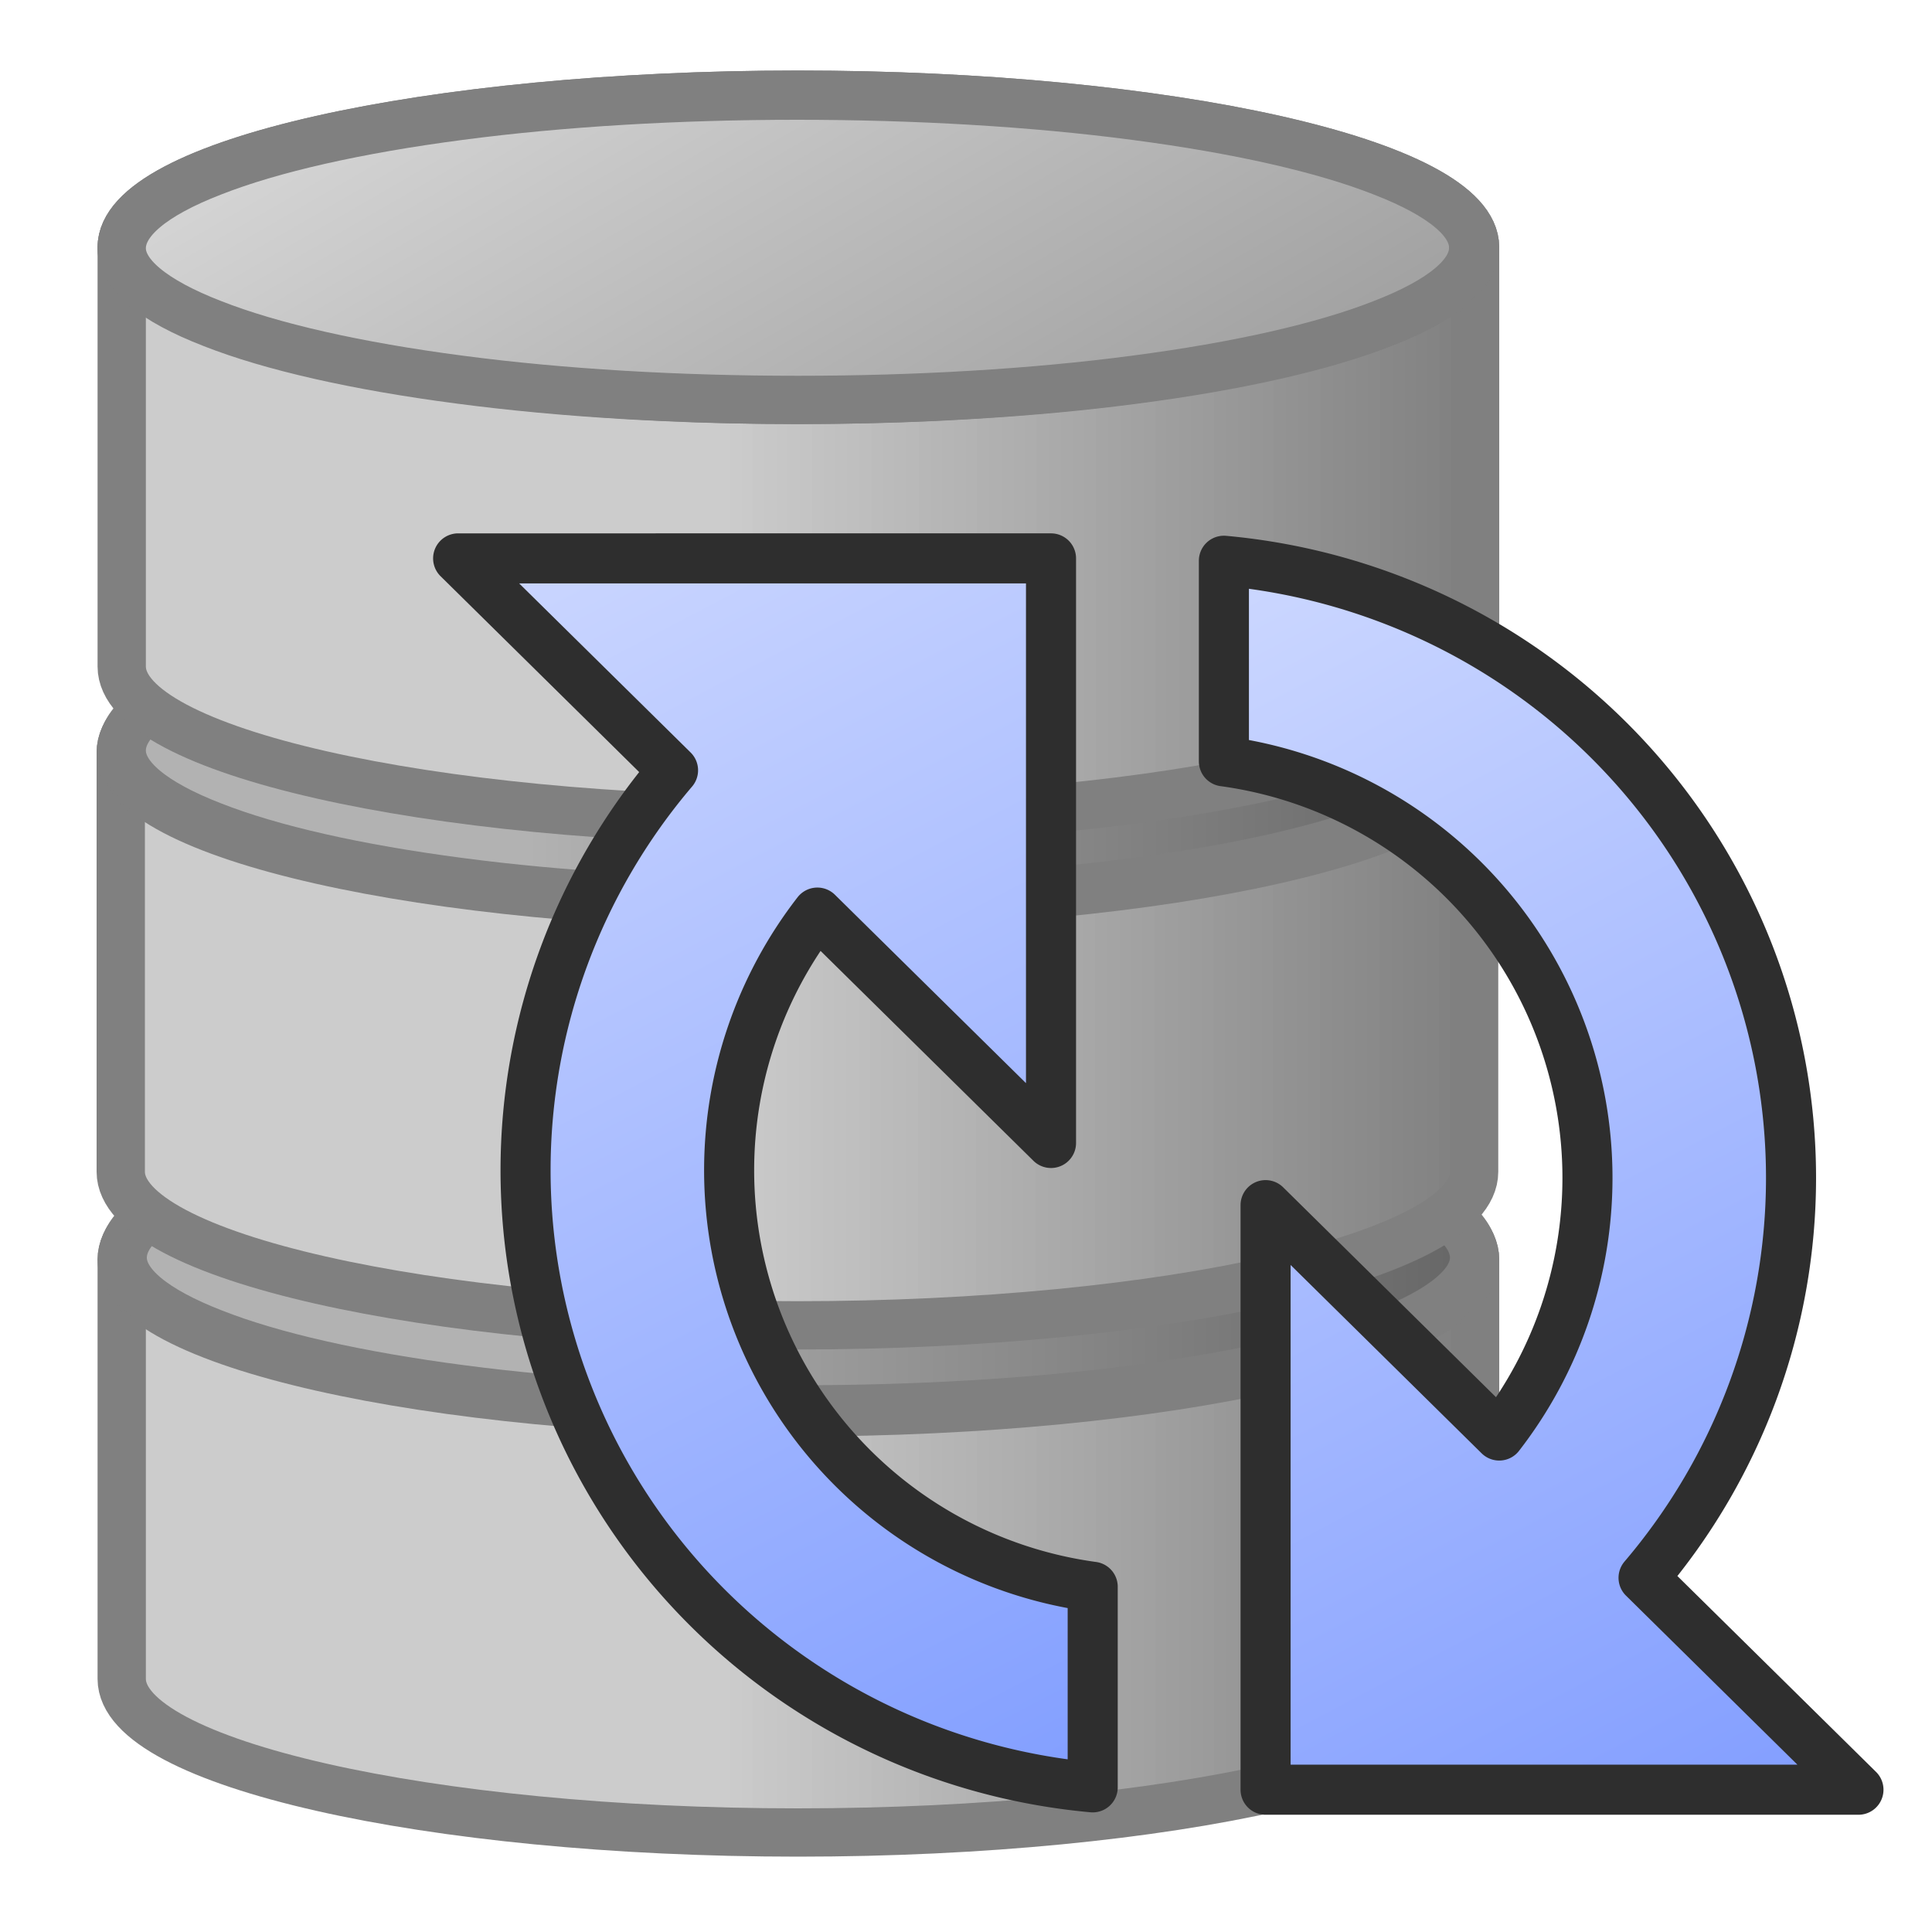 <?xml version="1.0" encoding="UTF-8" standalone="no"?>
<svg
   xmlns:ooo="http://xml.openoffice.org/svg/export"
   xmlns:dc="http://purl.org/dc/elements/1.1/"
   xmlns:cc="http://creativecommons.org/ns#"
   xmlns:rdf="http://www.w3.org/1999/02/22-rdf-syntax-ns#"
   xmlns:svg="http://www.w3.org/2000/svg"
   xmlns="http://www.w3.org/2000/svg"
   xmlns:xlink="http://www.w3.org/1999/xlink"
   xmlns:sodipodi="http://sodipodi.sourceforge.net/DTD/sodipodi-0.dtd"
   xmlns:inkscape="http://www.inkscape.org/namespaces/inkscape"
   version="1.2"
   width="20mm"
   height="20mm"
   viewBox="0 0 2000 2000"
   preserveAspectRatio="xMidYMid"
   fill-rule="evenodd"
   stroke-width="28.222"
   stroke-linejoin="round"
   xml:space="preserve"
   id="svg1762"
   sodipodi:docname="database_reload.svg"
   inkscape:version="1.0 (4035a4fb49, 2020-05-01)"><sodipodi:namedview
   pagecolor="#ffffff"
   bordercolor="#666666"
   borderopacity="1"
   objecttolerance="10"
   gridtolerance="10"
   guidetolerance="10"
   inkscape:pageopacity="0"
   inkscape:pageshadow="2"
   inkscape:window-width="3440"
   inkscape:window-height="1377"
   id="namedview1764"
   showgrid="false"
   inkscape:zoom="4.7146345"
   inkscape:cx="93.190842"
   inkscape:cy="51.412659"
   inkscape:window-x="-8"
   inkscape:window-y="-8"
   inkscape:window-maximized="1"
   inkscape:current-layer="g913"
   inkscape:document-rotation="0" />
 <defs
   class="ClipPathGroup"
   id="defs8"><linearGradient
   id="linearGradient1850"
   inkscape:collect="always"><stop
     id="stop1846"
     offset="0"
     style="stop-color:#ccd7ff;stop-opacity:1" /><stop
     id="stop1848"
     offset="1"
     style="stop-color:#809dff;stop-opacity:1" /></linearGradient><linearGradient
   inkscape:collect="always"
   id="linearGradient1840"><stop
     style="stop-color:#ced9ff;stop-opacity:1"
     offset="0"
     id="stop1836" /><stop
     style="stop-color:#809cff;stop-opacity:1"
     offset="1"
     id="stop1838" /></linearGradient>
  <clipPath
   id="presentation_clip_path"
   clipPathUnits="userSpaceOnUse">
   <rect
   x="0"
   y="0"
   width="2000"
   height="2000"
   id="rect2" />
  </clipPath>
  <clipPath
   id="presentation_clip_path_shrink"
   clipPathUnits="userSpaceOnUse">
   <rect
   x="2"
   y="2"
   width="1996"
   height="1996"
   id="rect5" />
  </clipPath>
 <linearGradient
   inkscape:collect="always"
   xlink:href="#linearGradient1850"
   id="linearGradient1842"
   x1="13.168"
   y1="15.027"
   x2="36.708"
   y2="59.966"
   gradientUnits="userSpaceOnUse" /><linearGradient
   inkscape:collect="always"
   xlink:href="#linearGradient1840"
   id="linearGradient1844"
   x1="36.648"
   y1="59.914"
   x2="12.497"
   y2="14.388"
   gradientUnits="userSpaceOnUse" /></defs>
 <defs
   class="TextShapeIndex"
   id="defs12">
  <g
   ooo:slide="id1"
   ooo:id-list="id3 id4 id5 id6 id7 id8 id9 id10"
   id="g10" />
 </defs>
 <defs
   class="EmbeddedBulletChars"
   id="defs44">
  <g
   id="bullet-char-template-57356"
   transform="scale(0,-0)">
   <path
   d="M 580,1141 L 1163,571 580,0 -4,571 580,1141 Z"
   id="path14" />
  </g>
  <g
   id="bullet-char-template-57354"
   transform="scale(0,-0)">
   <path
   d="M 8,1128 L 1137,1128 1137,0 8,0 8,1128 Z"
   id="path17" />
  </g>
  <g
   id="bullet-char-template-10146"
   transform="scale(0,-0)">
   <path
   d="M 174,0 L 602,739 174,1481 1456,739 174,0 Z M 1358,739 L 309,1346 659,739 1358,739 Z"
   id="path20" />
  </g>
  <g
   id="bullet-char-template-10132"
   transform="scale(0,-0)">
   <path
   d="M 2015,739 L 1276,0 717,0 1260,543 174,543 174,936 1260,936 717,1481 1274,1481 2015,739 Z"
   id="path23" />
  </g>
  <g
   id="bullet-char-template-10007"
   transform="scale(0,-0)">
   <path
   d="M 0,-2 C -7,14 -16,27 -25,37 L 356,567 C 262,823 215,952 215,954 215,979 228,992 255,992 264,992 276,990 289,987 310,991 331,999 354,1012 L 381,999 492,748 772,1049 836,1024 860,1049 C 881,1039 901,1025 922,1006 886,937 835,863 770,784 769,783 710,716 594,584 L 774,223 C 774,196 753,168 711,139 L 727,119 C 717,90 699,76 672,76 641,76 570,178 457,381 L 164,-76 C 142,-110 111,-127 72,-127 30,-127 9,-110 8,-76 1,-67 -2,-52 -2,-32 -2,-23 -1,-13 0,-2 Z"
   id="path26" />
  </g>
  <g
   id="bullet-char-template-10004"
   transform="scale(0,-0)">
   <path
   d="M 285,-33 C 182,-33 111,30 74,156 52,228 41,333 41,471 41,549 55,616 82,672 116,743 169,778 240,778 293,778 328,747 346,684 L 369,508 C 377,444 397,411 428,410 L 1163,1116 C 1174,1127 1196,1133 1229,1133 1271,1133 1292,1118 1292,1087 L 1292,965 C 1292,929 1282,901 1262,881 L 442,47 C 390,-6 338,-33 285,-33 Z"
   id="path29" />
  </g>
  <g
   id="bullet-char-template-9679"
   transform="scale(0,-0)">
   <path
   d="M 813,0 C 632,0 489,54 383,161 276,268 223,411 223,592 223,773 276,916 383,1023 489,1130 632,1184 813,1184 992,1184 1136,1130 1245,1023 1353,916 1407,772 1407,592 1407,412 1353,268 1245,161 1136,54 992,0 813,0 Z"
   id="path32" />
  </g>
  <g
   id="bullet-char-template-8226"
   transform="scale(0,-0)">
   <path
   d="M 346,457 C 273,457 209,483 155,535 101,586 74,649 74,723 74,796 101,859 155,911 209,963 273,989 346,989 419,989 480,963 531,910 582,859 608,796 608,723 608,648 583,586 532,535 482,483 420,457 346,457 Z"
   id="path35" />
  </g>
  <g
   id="bullet-char-template-8211"
   transform="scale(0,-0)">
   <path
   d="M -4,459 L 1135,459 1135,606 -4,606 -4,459 Z"
   id="path38" />
  </g>
  <g
   id="bullet-char-template-61548"
   transform="scale(0,-0)">
   <path
   d="M 173,740 C 173,903 231,1043 346,1159 462,1274 601,1332 765,1332 928,1332 1067,1274 1183,1159 1299,1043 1357,903 1357,740 1357,577 1299,437 1183,322 1067,206 928,148 765,148 601,148 462,206 346,322 231,437 173,577 173,740 Z"
   id="path41" />
  </g>
 </defs>
 <g
   id="g49">
  <g
   id="id2"
   class="Master_Slide">
   <g
   id="bg-id2"
   class="Background" />
   <g
   id="bo-id2"
   class="BackgroundObjects" />
  </g>
 </g>
 <g
   class="SlideGroup"
   id="g1760">
  <g
   id="g1758">
   <g
   id="container-id1">
    <g
   id="id1"
   class="Slide"
   clip-path="url(#presentation_clip_path)">
     <g
   class="Page"
   id="g1754">
      <g
   class="Group"
   id="g1714">
       <g
   class="Group"
   id="g604">
        <g
   class="com.sun.star.drawing.CustomShape"
   id="g584">
         <g
   id="id3">
          <rect
   class="BoundingBox"
   stroke="none"
   fill="none"
   x="101"
   y="1121"
   width="1452"
   height="802"
   id="rect51" />
          <g
   id="g314">
           <defs
   id="defs310">
            <linearGradient
   id="gradient1"
   x1="126"
   y1="1521"
   x2="1527"
   y2="1521"
   gradientUnits="userSpaceOnUse">
             <stop
   offset="0.44"
   style="stop-color:rgb(204,204,204)"
   id="stop53" />
             <stop
   offset="0.449"
   style="stop-color:rgb(204,204,204)"
   id="stop55" />
             <stop
   offset="0.449"
   style="stop-color:rgb(203,203,203)"
   id="stop57" />
             <stop
   offset="0.458"
   style="stop-color:rgb(203,203,203)"
   id="stop59" />
             <stop
   offset="0.458"
   style="stop-color:rgb(202,202,202)"
   id="stop61" />
             <stop
   offset="0.466"
   style="stop-color:rgb(202,202,202)"
   id="stop63" />
             <stop
   offset="0.466"
   style="stop-color:rgb(200,200,200)"
   id="stop65" />
             <stop
   offset="0.475"
   style="stop-color:rgb(200,200,200)"
   id="stop67" />
             <stop
   offset="0.475"
   style="stop-color:rgb(199,199,199)"
   id="stop69" />
             <stop
   offset="0.484"
   style="stop-color:rgb(199,199,199)"
   id="stop71" />
             <stop
   offset="0.484"
   style="stop-color:rgb(198,198,198)"
   id="stop73" />
             <stop
   offset="0.492"
   style="stop-color:rgb(198,198,198)"
   id="stop75" />
             <stop
   offset="0.492"
   style="stop-color:rgb(197,197,197)"
   id="stop77" />
             <stop
   offset="0.501"
   style="stop-color:rgb(197,197,197)"
   id="stop79" />
             <stop
   offset="0.501"
   style="stop-color:rgb(196,196,196)"
   id="stop81" />
             <stop
   offset="0.51"
   style="stop-color:rgb(196,196,196)"
   id="stop83" />
             <stop
   offset="0.51"
   style="stop-color:rgb(194,194,194)"
   id="stop85" />
             <stop
   offset="0.519"
   style="stop-color:rgb(194,194,194)"
   id="stop87" />
             <stop
   offset="0.519"
   style="stop-color:rgb(193,193,193)"
   id="stop89" />
             <stop
   offset="0.527"
   style="stop-color:rgb(193,193,193)"
   id="stop91" />
             <stop
   offset="0.527"
   style="stop-color:rgb(192,192,192)"
   id="stop93" />
             <stop
   offset="0.536"
   style="stop-color:rgb(192,192,192)"
   id="stop95" />
             <stop
   offset="0.536"
   style="stop-color:rgb(191,191,191)"
   id="stop97" />
             <stop
   offset="0.545"
   style="stop-color:rgb(191,191,191)"
   id="stop99" />
             <stop
   offset="0.545"
   style="stop-color:rgb(190,190,190)"
   id="stop101" />
             <stop
   offset="0.554"
   style="stop-color:rgb(190,190,190)"
   id="stop103" />
             <stop
   offset="0.554"
   style="stop-color:rgb(188,188,188)"
   id="stop105" />
             <stop
   offset="0.562"
   style="stop-color:rgb(188,188,188)"
   id="stop107" />
             <stop
   offset="0.562"
   style="stop-color:rgb(187,187,187)"
   id="stop109" />
             <stop
   offset="0.571"
   style="stop-color:rgb(187,187,187)"
   id="stop111" />
             <stop
   offset="0.571"
   style="stop-color:rgb(186,186,186)"
   id="stop113" />
             <stop
   offset="0.58"
   style="stop-color:rgb(186,186,186)"
   id="stop115" />
             <stop
   offset="0.58"
   style="stop-color:rgb(185,185,185)"
   id="stop117" />
             <stop
   offset="0.589"
   style="stop-color:rgb(185,185,185)"
   id="stop119" />
             <stop
   offset="0.589"
   style="stop-color:rgb(183,183,183)"
   id="stop121" />
             <stop
   offset="0.598"
   style="stop-color:rgb(183,183,183)"
   id="stop123" />
             <stop
   offset="0.598"
   style="stop-color:rgb(182,182,182)"
   id="stop125" />
             <stop
   offset="0.606"
   style="stop-color:rgb(182,182,182)"
   id="stop127" />
             <stop
   offset="0.606"
   style="stop-color:rgb(181,181,181)"
   id="stop129" />
             <stop
   offset="0.615"
   style="stop-color:rgb(181,181,181)"
   id="stop131" />
             <stop
   offset="0.615"
   style="stop-color:rgb(180,180,180)"
   id="stop133" />
             <stop
   offset="0.624"
   style="stop-color:rgb(180,180,180)"
   id="stop135" />
             <stop
   offset="0.624"
   style="stop-color:rgb(179,179,179)"
   id="stop137" />
             <stop
   offset="0.632"
   style="stop-color:rgb(179,179,179)"
   id="stop139" />
             <stop
   offset="0.632"
   style="stop-color:rgb(177,177,177)"
   id="stop141" />
             <stop
   offset="0.641"
   style="stop-color:rgb(177,177,177)"
   id="stop143" />
             <stop
   offset="0.641"
   style="stop-color:rgb(176,176,176)"
   id="stop145" />
             <stop
   offset="0.65"
   style="stop-color:rgb(176,176,176)"
   id="stop147" />
             <stop
   offset="0.65"
   style="stop-color:rgb(175,175,175)"
   id="stop149" />
             <stop
   offset="0.659"
   style="stop-color:rgb(175,175,175)"
   id="stop151" />
             <stop
   offset="0.659"
   style="stop-color:rgb(174,174,174)"
   id="stop153" />
             <stop
   offset="0.667"
   style="stop-color:rgb(174,174,174)"
   id="stop155" />
             <stop
   offset="0.667"
   style="stop-color:rgb(173,173,173)"
   id="stop157" />
             <stop
   offset="0.676"
   style="stop-color:rgb(173,173,173)"
   id="stop159" />
             <stop
   offset="0.676"
   style="stop-color:rgb(171,171,171)"
   id="stop161" />
             <stop
   offset="0.685"
   style="stop-color:rgb(171,171,171)"
   id="stop163" />
             <stop
   offset="0.685"
   style="stop-color:rgb(170,170,170)"
   id="stop165" />
             <stop
   offset="0.694"
   style="stop-color:rgb(170,170,170)"
   id="stop167" />
             <stop
   offset="0.694"
   style="stop-color:rgb(169,169,169)"
   id="stop169" />
             <stop
   offset="0.703"
   style="stop-color:rgb(169,169,169)"
   id="stop171" />
             <stop
   offset="0.703"
   style="stop-color:rgb(168,168,168)"
   id="stop173" />
             <stop
   offset="0.711"
   style="stop-color:rgb(168,168,168)"
   id="stop175" />
             <stop
   offset="0.711"
   style="stop-color:rgb(167,167,167)"
   id="stop177" />
             <stop
   offset="0.72"
   style="stop-color:rgb(167,167,167)"
   id="stop179" />
             <stop
   offset="0.72"
   style="stop-color:rgb(165,165,165)"
   id="stop181" />
             <stop
   offset="0.729"
   style="stop-color:rgb(165,165,165)"
   id="stop183" />
             <stop
   offset="0.729"
   style="stop-color:rgb(164,164,164)"
   id="stop185" />
             <stop
   offset="0.738"
   style="stop-color:rgb(164,164,164)"
   id="stop187" />
             <stop
   offset="0.738"
   style="stop-color:rgb(163,163,163)"
   id="stop189" />
             <stop
   offset="0.746"
   style="stop-color:rgb(163,163,163)"
   id="stop191" />
             <stop
   offset="0.746"
   style="stop-color:rgb(162,162,162)"
   id="stop193" />
             <stop
   offset="0.755"
   style="stop-color:rgb(162,162,162)"
   id="stop195" />
             <stop
   offset="0.755"
   style="stop-color:rgb(161,161,161)"
   id="stop197" />
             <stop
   offset="0.764"
   style="stop-color:rgb(161,161,161)"
   id="stop199" />
             <stop
   offset="0.764"
   style="stop-color:rgb(159,159,159)"
   id="stop201" />
             <stop
   offset="0.772"
   style="stop-color:rgb(159,159,159)"
   id="stop203" />
             <stop
   offset="0.772"
   style="stop-color:rgb(158,158,158)"
   id="stop205" />
             <stop
   offset="0.781"
   style="stop-color:rgb(158,158,158)"
   id="stop207" />
             <stop
   offset="0.781"
   style="stop-color:rgb(157,157,157)"
   id="stop209" />
             <stop
   offset="0.79"
   style="stop-color:rgb(157,157,157)"
   id="stop211" />
             <stop
   offset="0.79"
   style="stop-color:rgb(156,156,156)"
   id="stop213" />
             <stop
   offset="0.799"
   style="stop-color:rgb(156,156,156)"
   id="stop215" />
             <stop
   offset="0.799"
   style="stop-color:rgb(155,155,155)"
   id="stop217" />
             <stop
   offset="0.807"
   style="stop-color:rgb(155,155,155)"
   id="stop219" />
             <stop
   offset="0.807"
   style="stop-color:rgb(153,153,153)"
   id="stop221" />
             <stop
   offset="0.816"
   style="stop-color:rgb(153,153,153)"
   id="stop223" />
             <stop
   offset="0.816"
   style="stop-color:rgb(152,152,152)"
   id="stop225" />
             <stop
   offset="0.825"
   style="stop-color:rgb(152,152,152)"
   id="stop227" />
             <stop
   offset="0.825"
   style="stop-color:rgb(151,151,151)"
   id="stop229" />
             <stop
   offset="0.834"
   style="stop-color:rgb(151,151,151)"
   id="stop231" />
             <stop
   offset="0.834"
   style="stop-color:rgb(150,150,150)"
   id="stop233" />
             <stop
   offset="0.843"
   style="stop-color:rgb(150,150,150)"
   id="stop235" />
             <stop
   offset="0.843"
   style="stop-color:rgb(149,149,149)"
   id="stop237" />
             <stop
   offset="0.851"
   style="stop-color:rgb(149,149,149)"
   id="stop239" />
             <stop
   offset="0.851"
   style="stop-color:rgb(147,147,147)"
   id="stop241" />
             <stop
   offset="0.86"
   style="stop-color:rgb(147,147,147)"
   id="stop243" />
             <stop
   offset="0.86"
   style="stop-color:rgb(146,146,146)"
   id="stop245" />
             <stop
   offset="0.869"
   style="stop-color:rgb(146,146,146)"
   id="stop247" />
             <stop
   offset="0.869"
   style="stop-color:rgb(145,145,145)"
   id="stop249" />
             <stop
   offset="0.877"
   style="stop-color:rgb(145,145,145)"
   id="stop251" />
             <stop
   offset="0.877"
   style="stop-color:rgb(144,144,144)"
   id="stop253" />
             <stop
   offset="0.886"
   style="stop-color:rgb(144,144,144)"
   id="stop255" />
             <stop
   offset="0.886"
   style="stop-color:rgb(142,142,142)"
   id="stop257" />
             <stop
   offset="0.895"
   style="stop-color:rgb(142,142,142)"
   id="stop259" />
             <stop
   offset="0.895"
   style="stop-color:rgb(141,141,141)"
   id="stop261" />
             <stop
   offset="0.904"
   style="stop-color:rgb(141,141,141)"
   id="stop263" />
             <stop
   offset="0.904"
   style="stop-color:rgb(140,140,140)"
   id="stop265" />
             <stop
   offset="0.912"
   style="stop-color:rgb(140,140,140)"
   id="stop267" />
             <stop
   offset="0.912"
   style="stop-color:rgb(139,139,139)"
   id="stop269" />
             <stop
   offset="0.921"
   style="stop-color:rgb(139,139,139)"
   id="stop271" />
             <stop
   offset="0.921"
   style="stop-color:rgb(138,138,138)"
   id="stop273" />
             <stop
   offset="0.93"
   style="stop-color:rgb(138,138,138)"
   id="stop275" />
             <stop
   offset="0.93"
   style="stop-color:rgb(136,136,136)"
   id="stop277" />
             <stop
   offset="0.939"
   style="stop-color:rgb(136,136,136)"
   id="stop279" />
             <stop
   offset="0.939"
   style="stop-color:rgb(135,135,135)"
   id="stop281" />
             <stop
   offset="0.948"
   style="stop-color:rgb(135,135,135)"
   id="stop283" />
             <stop
   offset="0.948"
   style="stop-color:rgb(134,134,134)"
   id="stop285" />
             <stop
   offset="0.956"
   style="stop-color:rgb(134,134,134)"
   id="stop287" />
             <stop
   offset="0.956"
   style="stop-color:rgb(133,133,133)"
   id="stop289" />
             <stop
   offset="0.965"
   style="stop-color:rgb(133,133,133)"
   id="stop291" />
             <stop
   offset="0.965"
   style="stop-color:rgb(132,132,132)"
   id="stop293" />
             <stop
   offset="0.974"
   style="stop-color:rgb(132,132,132)"
   id="stop295" />
             <stop
   offset="0.974"
   style="stop-color:rgb(130,130,130)"
   id="stop297" />
             <stop
   offset="0.983"
   style="stop-color:rgb(130,130,130)"
   id="stop299" />
             <stop
   offset="0.983"
   style="stop-color:rgb(129,129,129)"
   id="stop301" />
             <stop
   offset="0.991"
   style="stop-color:rgb(129,129,129)"
   id="stop303" />
             <stop
   offset="0.991"
   style="stop-color:rgb(128,128,128)"
   id="stop305" />
             <stop
   offset="1"
   style="stop-color:rgb(128,128,128)"
   id="stop307" />
            </linearGradient>
           </defs>
           <path
   style="fill:url(#gradient1)"
   d="m 826,1146 -140,3 -131,9 -118,15 -104,19 -86,24 -36,13 -29,14 -24,14 -10,8 -8,7 -6,8 -4,8 -3,8 -1,8 v 434 l 1,8 3,8 4,8 6,8 8,7 10,8 24,15 29,13 36,14 86,23 104,20 118,14 131,10 140,3 140,-3 131,-10 119,-14 104,-20 86,-23 35,-14 30,-13 24,-15 10,-8 8,-7 6,-8 4,-8 3,-8 1,-8 v -434 l -1,-8 -3,-8 -4,-8 -6,-8 -8,-7 -10,-8 -24,-14 -30,-14 -35,-13 -86,-24 -104,-19 -119,-15 -131,-9 z"
   id="path312" />
          </g>
          <path
   fill="none"
   stroke="#808080"
   stroke-width="50"
   stroke-linejoin="round"
   d="m 826,1146 c -382,0 -700,71 -700,158 v 434 c 0,87 318,159 700,159 382,0 701,-72 701,-159 v -434 c 0,-87 -319,-158 -701,-158 z"
   id="path316" />
          <g
   id="g579">
           <defs
   id="defs575">
            <linearGradient
   id="gradient2"
   x1="125"
   y1="1304"
   x2="1527"
   y2="1304"
   gradientUnits="userSpaceOnUse">
             <stop
   offset="0.44"
   style="stop-color:rgb(224,224,224)"
   id="stop318" />
             <stop
   offset="0.449"
   style="stop-color:rgb(224,224,224)"
   id="stop320" />
             <stop
   offset="0.449"
   style="stop-color:rgb(223,223,223)"
   id="stop322" />
             <stop
   offset="0.458"
   style="stop-color:rgb(223,223,223)"
   id="stop324" />
             <stop
   offset="0.458"
   style="stop-color:rgb(223,223,223)"
   id="stop326" />
             <stop
   offset="0.466"
   style="stop-color:rgb(223,223,223)"
   id="stop328" />
             <stop
   offset="0.466"
   style="stop-color:rgb(222,222,222)"
   id="stop330" />
             <stop
   offset="0.475"
   style="stop-color:rgb(222,222,222)"
   id="stop332" />
             <stop
   offset="0.475"
   style="stop-color:rgb(221,221,221)"
   id="stop334" />
             <stop
   offset="0.484"
   style="stop-color:rgb(221,221,221)"
   id="stop336" />
             <stop
   offset="0.484"
   style="stop-color:rgb(220,220,220)"
   id="stop338" />
             <stop
   offset="0.492"
   style="stop-color:rgb(220,220,220)"
   id="stop340" />
             <stop
   offset="0.492"
   style="stop-color:rgb(220,220,220)"
   id="stop342" />
             <stop
   offset="0.501"
   style="stop-color:rgb(220,220,220)"
   id="stop344" />
             <stop
   offset="0.501"
   style="stop-color:rgb(219,219,219)"
   id="stop346" />
             <stop
   offset="0.51"
   style="stop-color:rgb(219,219,219)"
   id="stop348" />
             <stop
   offset="0.51"
   style="stop-color:rgb(218,218,218)"
   id="stop350" />
             <stop
   offset="0.519"
   style="stop-color:rgb(218,218,218)"
   id="stop352" />
             <stop
   offset="0.519"
   style="stop-color:rgb(218,218,218)"
   id="stop354" />
             <stop
   offset="0.527"
   style="stop-color:rgb(218,218,218)"
   id="stop356" />
             <stop
   offset="0.527"
   style="stop-color:rgb(217,217,217)"
   id="stop358" />
             <stop
   offset="0.536"
   style="stop-color:rgb(217,217,217)"
   id="stop360" />
             <stop
   offset="0.536"
   style="stop-color:rgb(216,216,216)"
   id="stop362" />
             <stop
   offset="0.545"
   style="stop-color:rgb(216,216,216)"
   id="stop364" />
             <stop
   offset="0.545"
   style="stop-color:rgb(215,215,215)"
   id="stop366" />
             <stop
   offset="0.554"
   style="stop-color:rgb(215,215,215)"
   id="stop368" />
             <stop
   offset="0.554"
   style="stop-color:rgb(215,215,215)"
   id="stop370" />
             <stop
   offset="0.562"
   style="stop-color:rgb(215,215,215)"
   id="stop372" />
             <stop
   offset="0.562"
   style="stop-color:rgb(214,214,214)"
   id="stop374" />
             <stop
   offset="0.571"
   style="stop-color:rgb(214,214,214)"
   id="stop376" />
             <stop
   offset="0.571"
   style="stop-color:rgb(213,213,213)"
   id="stop378" />
             <stop
   offset="0.58"
   style="stop-color:rgb(213,213,213)"
   id="stop380" />
             <stop
   offset="0.58"
   style="stop-color:rgb(213,213,213)"
   id="stop382" />
             <stop
   offset="0.589"
   style="stop-color:rgb(213,213,213)"
   id="stop384" />
             <stop
   offset="0.589"
   style="stop-color:rgb(212,212,212)"
   id="stop386" />
             <stop
   offset="0.598"
   style="stop-color:rgb(212,212,212)"
   id="stop388" />
             <stop
   offset="0.598"
   style="stop-color:rgb(211,211,211)"
   id="stop390" />
             <stop
   offset="0.606"
   style="stop-color:rgb(211,211,211)"
   id="stop392" />
             <stop
   offset="0.606"
   style="stop-color:rgb(210,210,210)"
   id="stop394" />
             <stop
   offset="0.615"
   style="stop-color:rgb(210,210,210)"
   id="stop396" />
             <stop
   offset="0.615"
   style="stop-color:rgb(210,210,210)"
   id="stop398" />
             <stop
   offset="0.624"
   style="stop-color:rgb(210,210,210)"
   id="stop400" />
             <stop
   offset="0.624"
   style="stop-color:rgb(209,209,209)"
   id="stop402" />
             <stop
   offset="0.632"
   style="stop-color:rgb(209,209,209)"
   id="stop404" />
             <stop
   offset="0.632"
   style="stop-color:rgb(208,208,208)"
   id="stop406" />
             <stop
   offset="0.641"
   style="stop-color:rgb(208,208,208)"
   id="stop408" />
             <stop
   offset="0.641"
   style="stop-color:rgb(208,208,208)"
   id="stop410" />
             <stop
   offset="0.65"
   style="stop-color:rgb(208,208,208)"
   id="stop412" />
             <stop
   offset="0.65"
   style="stop-color:rgb(207,207,207)"
   id="stop414" />
             <stop
   offset="0.659"
   style="stop-color:rgb(207,207,207)"
   id="stop416" />
             <stop
   offset="0.659"
   style="stop-color:rgb(206,206,206)"
   id="stop418" />
             <stop
   offset="0.667"
   style="stop-color:rgb(206,206,206)"
   id="stop420" />
             <stop
   offset="0.667"
   style="stop-color:rgb(205,205,205)"
   id="stop422" />
             <stop
   offset="0.676"
   style="stop-color:rgb(205,205,205)"
   id="stop424" />
             <stop
   offset="0.676"
   style="stop-color:rgb(205,205,205)"
   id="stop426" />
             <stop
   offset="0.685"
   style="stop-color:rgb(205,205,205)"
   id="stop428" />
             <stop
   offset="0.685"
   style="stop-color:rgb(204,204,204)"
   id="stop430" />
             <stop
   offset="0.694"
   style="stop-color:rgb(204,204,204)"
   id="stop432" />
             <stop
   offset="0.694"
   style="stop-color:rgb(203,203,203)"
   id="stop434" />
             <stop
   offset="0.703"
   style="stop-color:rgb(203,203,203)"
   id="stop436" />
             <stop
   offset="0.703"
   style="stop-color:rgb(203,203,203)"
   id="stop438" />
             <stop
   offset="0.711"
   style="stop-color:rgb(203,203,203)"
   id="stop440" />
             <stop
   offset="0.711"
   style="stop-color:rgb(202,202,202)"
   id="stop442" />
             <stop
   offset="0.72"
   style="stop-color:rgb(202,202,202)"
   id="stop444" />
             <stop
   offset="0.72"
   style="stop-color:rgb(201,201,201)"
   id="stop446" />
             <stop
   offset="0.729"
   style="stop-color:rgb(201,201,201)"
   id="stop448" />
             <stop
   offset="0.729"
   style="stop-color:rgb(200,200,200)"
   id="stop450" />
             <stop
   offset="0.738"
   style="stop-color:rgb(200,200,200)"
   id="stop452" />
             <stop
   offset="0.738"
   style="stop-color:rgb(200,200,200)"
   id="stop454" />
             <stop
   offset="0.746"
   style="stop-color:rgb(200,200,200)"
   id="stop456" />
             <stop
   offset="0.746"
   style="stop-color:rgb(199,199,199)"
   id="stop458" />
             <stop
   offset="0.755"
   style="stop-color:rgb(199,199,199)"
   id="stop460" />
             <stop
   offset="0.755"
   style="stop-color:rgb(198,198,198)"
   id="stop462" />
             <stop
   offset="0.764"
   style="stop-color:rgb(198,198,198)"
   id="stop464" />
             <stop
   offset="0.764"
   style="stop-color:rgb(198,198,198)"
   id="stop466" />
             <stop
   offset="0.772"
   style="stop-color:rgb(198,198,198)"
   id="stop468" />
             <stop
   offset="0.772"
   style="stop-color:rgb(197,197,197)"
   id="stop470" />
             <stop
   offset="0.781"
   style="stop-color:rgb(197,197,197)"
   id="stop472" />
             <stop
   offset="0.781"
   style="stop-color:rgb(196,196,196)"
   id="stop474" />
             <stop
   offset="0.79"
   style="stop-color:rgb(196,196,196)"
   id="stop476" />
             <stop
   offset="0.79"
   style="stop-color:rgb(195,195,195)"
   id="stop478" />
             <stop
   offset="0.799"
   style="stop-color:rgb(195,195,195)"
   id="stop480" />
             <stop
   offset="0.799"
   style="stop-color:rgb(195,195,195)"
   id="stop482" />
             <stop
   offset="0.807"
   style="stop-color:rgb(195,195,195)"
   id="stop484" />
             <stop
   offset="0.807"
   style="stop-color:rgb(194,194,194)"
   id="stop486" />
             <stop
   offset="0.816"
   style="stop-color:rgb(194,194,194)"
   id="stop488" />
             <stop
   offset="0.816"
   style="stop-color:rgb(193,193,193)"
   id="stop490" />
             <stop
   offset="0.825"
   style="stop-color:rgb(193,193,193)"
   id="stop492" />
             <stop
   offset="0.825"
   style="stop-color:rgb(193,193,193)"
   id="stop494" />
             <stop
   offset="0.834"
   style="stop-color:rgb(193,193,193)"
   id="stop496" />
             <stop
   offset="0.834"
   style="stop-color:rgb(192,192,192)"
   id="stop498" />
             <stop
   offset="0.843"
   style="stop-color:rgb(192,192,192)"
   id="stop500" />
             <stop
   offset="0.843"
   style="stop-color:rgb(191,191,191)"
   id="stop502" />
             <stop
   offset="0.851"
   style="stop-color:rgb(191,191,191)"
   id="stop504" />
             <stop
   offset="0.851"
   style="stop-color:rgb(190,190,190)"
   id="stop506" />
             <stop
   offset="0.86"
   style="stop-color:rgb(190,190,190)"
   id="stop508" />
             <stop
   offset="0.86"
   style="stop-color:rgb(190,190,190)"
   id="stop510" />
             <stop
   offset="0.869"
   style="stop-color:rgb(190,190,190)"
   id="stop512" />
             <stop
   offset="0.869"
   style="stop-color:rgb(189,189,189)"
   id="stop514" />
             <stop
   offset="0.877"
   style="stop-color:rgb(189,189,189)"
   id="stop516" />
             <stop
   offset="0.877"
   style="stop-color:rgb(188,188,188)"
   id="stop518" />
             <stop
   offset="0.886"
   style="stop-color:rgb(188,188,188)"
   id="stop520" />
             <stop
   offset="0.886"
   style="stop-color:rgb(188,188,188)"
   id="stop522" />
             <stop
   offset="0.895"
   style="stop-color:rgb(188,188,188)"
   id="stop524" />
             <stop
   offset="0.895"
   style="stop-color:rgb(187,187,187)"
   id="stop526" />
             <stop
   offset="0.904"
   style="stop-color:rgb(187,187,187)"
   id="stop528" />
             <stop
   offset="0.904"
   style="stop-color:rgb(186,186,186)"
   id="stop530" />
             <stop
   offset="0.912"
   style="stop-color:rgb(186,186,186)"
   id="stop532" />
             <stop
   offset="0.912"
   style="stop-color:rgb(185,185,185)"
   id="stop534" />
             <stop
   offset="0.921"
   style="stop-color:rgb(185,185,185)"
   id="stop536" />
             <stop
   offset="0.921"
   style="stop-color:rgb(185,185,185)"
   id="stop538" />
             <stop
   offset="0.93"
   style="stop-color:rgb(185,185,185)"
   id="stop540" />
             <stop
   offset="0.93"
   style="stop-color:rgb(184,184,184)"
   id="stop542" />
             <stop
   offset="0.939"
   style="stop-color:rgb(184,184,184)"
   id="stop544" />
             <stop
   offset="0.939"
   style="stop-color:rgb(183,183,183)"
   id="stop546" />
             <stop
   offset="0.948"
   style="stop-color:rgb(183,183,183)"
   id="stop548" />
             <stop
   offset="0.948"
   style="stop-color:rgb(183,183,183)"
   id="stop550" />
             <stop
   offset="0.956"
   style="stop-color:rgb(183,183,183)"
   id="stop552" />
             <stop
   offset="0.956"
   style="stop-color:rgb(182,182,182)"
   id="stop554" />
             <stop
   offset="0.965"
   style="stop-color:rgb(182,182,182)"
   id="stop556" />
             <stop
   offset="0.965"
   style="stop-color:rgb(181,181,181)"
   id="stop558" />
             <stop
   offset="0.974"
   style="stop-color:rgb(181,181,181)"
   id="stop560" />
             <stop
   offset="0.974"
   style="stop-color:rgb(180,180,180)"
   id="stop562" />
             <stop
   offset="0.983"
   style="stop-color:rgb(180,180,180)"
   id="stop564" />
             <stop
   offset="0.983"
   style="stop-color:rgb(180,180,180)"
   id="stop566" />
             <stop
   offset="0.991"
   style="stop-color:rgb(180,180,180)"
   id="stop568" />
             <stop
   offset="0.991"
   style="stop-color:rgb(179,179,179)"
   id="stop570" />
             <stop
   offset="1"
   style="stop-color:rgb(179,179,179)"
   id="stop572" />
            </linearGradient>
           </defs>
           <path
   style="fill:url(#gradient2)"
   d="m 826,1146 -140,3 -131,9 -118,15 -104,19 -86,24 -36,13 -29,14 -24,14 -10,8 -8,7 -6,8 -4,8 -3,8 -1,8 1,8 3,8 4,8 6,7 8,8 10,8 24,14 29,14 36,13 86,23 104,20 118,14 131,10 140,3 140,-3 131,-10 119,-14 104,-20 86,-23 35,-13 30,-14 24,-14 10,-8 8,-8 6,-7 4,-8 3,-8 1,-8 -1,-8 -3,-8 -4,-8 -6,-8 -8,-7 -10,-8 -24,-14 -30,-14 -35,-13 -86,-24 -104,-19 -119,-15 -131,-9 z"
   id="path577" />
          </g>
          <path
   fill="none"
   stroke="#808080"
   stroke-width="50"
   stroke-linejoin="round"
   d="m 826,1146 c -382,0 -700,71 -700,158 0,86 318,158 700,158 382,0 701,-72 701,-158 0,-87 -319,-158 -701,-158 z"
   id="path581" />
         </g>
        </g>
        <g
   class="com.sun.star.drawing.CustomShape"
   id="g602">
         <g
   id="id4">
          <rect
   class="BoundingBox"
   stroke="none"
   fill="none"
   x="102"
   y="1119"
   width="1450"
   height="367"
   id="rect586" />
          <g
   id="g597">
           <defs
   id="defs593">
            <linearGradient
   id="gradient3"
   x1="127"
   y1="1301"
   x2="1526"
   y2="1301"
   gradientUnits="userSpaceOnUse">
             <stop
   offset="0.3"
   style="stop-color:rgb(178,178,178)"
   id="stop588" />
             <stop
   offset="1"
   style="stop-color:rgb(102,102,102)"
   id="stop590" />
            </linearGradient>
           </defs>
           <path
   style="fill:url(#gradient3)"
   d="m 1526,1302 v 5 l -2,5 -1,5 -3,5 -3,5 -4,5 -5,5 -6,5 -6,5 -7,5 -16,10 -19,9 -22,9 -24,9 -27,8 -29,8 -31,8 -69,13 -76,12 -82,9 -86,7 -90,4 -91,1 -92,-1 -90,-4 -86,-7 -82,-9 -76,-12 -69,-13 -31,-8 -29,-8 -27,-8 -24,-9 -22,-9 -19,-9 -16,-10 -7,-5 -6,-5 -6,-5 -5,-5 -4,-5 -3,-5 -3,-5 -1,-5 -2,-5 v -5 -6 l 2,-5 1,-5 3,-5 3,-5 4,-5 5,-5 6,-5 6,-5 7,-5 16,-10 19,-9 22,-9 24,-9 27,-8 29,-8 31,-8 69,-13 76,-12 82,-9 86,-7 90,-4 91,-1 92,1 90,4 86,7 82,9 76,12 69,13 31,8 29,8 27,8 24,9 22,9 19,9 16,10 7,5 6,5 6,5 5,5 4,5 3,5 3,5 1,5 2,5 z"
   id="path595" />
          </g>
          <path
   fill="none"
   stroke="#808080"
   stroke-width="50"
   stroke-linejoin="round"
   d="m 1526,1302 c 0,27 -32,54 -94,78 -61,24 -149,44 -256,58 -106,14 -227,21 -349,21 -123,0 -244,-7 -350,-21 -107,-14 -195,-34 -256,-58 -62,-24 -94,-51 -94,-78 0,-28 32,-55 94,-79 61,-24 149,-44 256,-58 106,-14 227,-21 349,-21 123,0 244,7 350,21 107,14 195,34 256,58 62,24 94,51 94,79 z"
   id="path599" />
         </g>
        </g>
       </g>
       <g
   class="Group"
   id="g1159">
        <g
   class="com.sun.star.drawing.CustomShape"
   id="g1139">
         <g
   id="id5">
          <rect
   class="BoundingBox"
   stroke="none"
   fill="none"
   x="100"
   y="596"
   width="1452"
   height="802"
   id="rect606" />
          <g
   id="g869">
           <defs
   id="defs865">
            <linearGradient
   id="gradient4"
   x1="125"
   y1="996"
   x2="1526"
   y2="996"
   gradientUnits="userSpaceOnUse">
             <stop
   offset="0.44"
   style="stop-color:rgb(204,204,204)"
   id="stop608" />
             <stop
   offset="0.449"
   style="stop-color:rgb(204,204,204)"
   id="stop610" />
             <stop
   offset="0.449"
   style="stop-color:rgb(203,203,203)"
   id="stop612" />
             <stop
   offset="0.458"
   style="stop-color:rgb(203,203,203)"
   id="stop614" />
             <stop
   offset="0.458"
   style="stop-color:rgb(202,202,202)"
   id="stop616" />
             <stop
   offset="0.466"
   style="stop-color:rgb(202,202,202)"
   id="stop618" />
             <stop
   offset="0.466"
   style="stop-color:rgb(200,200,200)"
   id="stop620" />
             <stop
   offset="0.475"
   style="stop-color:rgb(200,200,200)"
   id="stop622" />
             <stop
   offset="0.475"
   style="stop-color:rgb(199,199,199)"
   id="stop624" />
             <stop
   offset="0.484"
   style="stop-color:rgb(199,199,199)"
   id="stop626" />
             <stop
   offset="0.484"
   style="stop-color:rgb(198,198,198)"
   id="stop628" />
             <stop
   offset="0.492"
   style="stop-color:rgb(198,198,198)"
   id="stop630" />
             <stop
   offset="0.492"
   style="stop-color:rgb(197,197,197)"
   id="stop632" />
             <stop
   offset="0.501"
   style="stop-color:rgb(197,197,197)"
   id="stop634" />
             <stop
   offset="0.501"
   style="stop-color:rgb(196,196,196)"
   id="stop636" />
             <stop
   offset="0.51"
   style="stop-color:rgb(196,196,196)"
   id="stop638" />
             <stop
   offset="0.51"
   style="stop-color:rgb(194,194,194)"
   id="stop640" />
             <stop
   offset="0.519"
   style="stop-color:rgb(194,194,194)"
   id="stop642" />
             <stop
   offset="0.519"
   style="stop-color:rgb(193,193,193)"
   id="stop644" />
             <stop
   offset="0.527"
   style="stop-color:rgb(193,193,193)"
   id="stop646" />
             <stop
   offset="0.527"
   style="stop-color:rgb(192,192,192)"
   id="stop648" />
             <stop
   offset="0.536"
   style="stop-color:rgb(192,192,192)"
   id="stop650" />
             <stop
   offset="0.536"
   style="stop-color:rgb(191,191,191)"
   id="stop652" />
             <stop
   offset="0.545"
   style="stop-color:rgb(191,191,191)"
   id="stop654" />
             <stop
   offset="0.545"
   style="stop-color:rgb(190,190,190)"
   id="stop656" />
             <stop
   offset="0.554"
   style="stop-color:rgb(190,190,190)"
   id="stop658" />
             <stop
   offset="0.554"
   style="stop-color:rgb(188,188,188)"
   id="stop660" />
             <stop
   offset="0.562"
   style="stop-color:rgb(188,188,188)"
   id="stop662" />
             <stop
   offset="0.562"
   style="stop-color:rgb(187,187,187)"
   id="stop664" />
             <stop
   offset="0.571"
   style="stop-color:rgb(187,187,187)"
   id="stop666" />
             <stop
   offset="0.571"
   style="stop-color:rgb(186,186,186)"
   id="stop668" />
             <stop
   offset="0.58"
   style="stop-color:rgb(186,186,186)"
   id="stop670" />
             <stop
   offset="0.58"
   style="stop-color:rgb(185,185,185)"
   id="stop672" />
             <stop
   offset="0.589"
   style="stop-color:rgb(185,185,185)"
   id="stop674" />
             <stop
   offset="0.589"
   style="stop-color:rgb(183,183,183)"
   id="stop676" />
             <stop
   offset="0.598"
   style="stop-color:rgb(183,183,183)"
   id="stop678" />
             <stop
   offset="0.598"
   style="stop-color:rgb(182,182,182)"
   id="stop680" />
             <stop
   offset="0.606"
   style="stop-color:rgb(182,182,182)"
   id="stop682" />
             <stop
   offset="0.606"
   style="stop-color:rgb(181,181,181)"
   id="stop684" />
             <stop
   offset="0.615"
   style="stop-color:rgb(181,181,181)"
   id="stop686" />
             <stop
   offset="0.615"
   style="stop-color:rgb(180,180,180)"
   id="stop688" />
             <stop
   offset="0.624"
   style="stop-color:rgb(180,180,180)"
   id="stop690" />
             <stop
   offset="0.624"
   style="stop-color:rgb(179,179,179)"
   id="stop692" />
             <stop
   offset="0.632"
   style="stop-color:rgb(179,179,179)"
   id="stop694" />
             <stop
   offset="0.632"
   style="stop-color:rgb(177,177,177)"
   id="stop696" />
             <stop
   offset="0.641"
   style="stop-color:rgb(177,177,177)"
   id="stop698" />
             <stop
   offset="0.641"
   style="stop-color:rgb(176,176,176)"
   id="stop700" />
             <stop
   offset="0.65"
   style="stop-color:rgb(176,176,176)"
   id="stop702" />
             <stop
   offset="0.65"
   style="stop-color:rgb(175,175,175)"
   id="stop704" />
             <stop
   offset="0.659"
   style="stop-color:rgb(175,175,175)"
   id="stop706" />
             <stop
   offset="0.659"
   style="stop-color:rgb(174,174,174)"
   id="stop708" />
             <stop
   offset="0.667"
   style="stop-color:rgb(174,174,174)"
   id="stop710" />
             <stop
   offset="0.667"
   style="stop-color:rgb(173,173,173)"
   id="stop712" />
             <stop
   offset="0.676"
   style="stop-color:rgb(173,173,173)"
   id="stop714" />
             <stop
   offset="0.676"
   style="stop-color:rgb(171,171,171)"
   id="stop716" />
             <stop
   offset="0.685"
   style="stop-color:rgb(171,171,171)"
   id="stop718" />
             <stop
   offset="0.685"
   style="stop-color:rgb(170,170,170)"
   id="stop720" />
             <stop
   offset="0.694"
   style="stop-color:rgb(170,170,170)"
   id="stop722" />
             <stop
   offset="0.694"
   style="stop-color:rgb(169,169,169)"
   id="stop724" />
             <stop
   offset="0.703"
   style="stop-color:rgb(169,169,169)"
   id="stop726" />
             <stop
   offset="0.703"
   style="stop-color:rgb(168,168,168)"
   id="stop728" />
             <stop
   offset="0.711"
   style="stop-color:rgb(168,168,168)"
   id="stop730" />
             <stop
   offset="0.711"
   style="stop-color:rgb(167,167,167)"
   id="stop732" />
             <stop
   offset="0.72"
   style="stop-color:rgb(167,167,167)"
   id="stop734" />
             <stop
   offset="0.72"
   style="stop-color:rgb(165,165,165)"
   id="stop736" />
             <stop
   offset="0.729"
   style="stop-color:rgb(165,165,165)"
   id="stop738" />
             <stop
   offset="0.729"
   style="stop-color:rgb(164,164,164)"
   id="stop740" />
             <stop
   offset="0.738"
   style="stop-color:rgb(164,164,164)"
   id="stop742" />
             <stop
   offset="0.738"
   style="stop-color:rgb(163,163,163)"
   id="stop744" />
             <stop
   offset="0.746"
   style="stop-color:rgb(163,163,163)"
   id="stop746" />
             <stop
   offset="0.746"
   style="stop-color:rgb(162,162,162)"
   id="stop748" />
             <stop
   offset="0.755"
   style="stop-color:rgb(162,162,162)"
   id="stop750" />
             <stop
   offset="0.755"
   style="stop-color:rgb(161,161,161)"
   id="stop752" />
             <stop
   offset="0.764"
   style="stop-color:rgb(161,161,161)"
   id="stop754" />
             <stop
   offset="0.764"
   style="stop-color:rgb(159,159,159)"
   id="stop756" />
             <stop
   offset="0.772"
   style="stop-color:rgb(159,159,159)"
   id="stop758" />
             <stop
   offset="0.772"
   style="stop-color:rgb(158,158,158)"
   id="stop760" />
             <stop
   offset="0.781"
   style="stop-color:rgb(158,158,158)"
   id="stop762" />
             <stop
   offset="0.781"
   style="stop-color:rgb(157,157,157)"
   id="stop764" />
             <stop
   offset="0.79"
   style="stop-color:rgb(157,157,157)"
   id="stop766" />
             <stop
   offset="0.79"
   style="stop-color:rgb(156,156,156)"
   id="stop768" />
             <stop
   offset="0.799"
   style="stop-color:rgb(156,156,156)"
   id="stop770" />
             <stop
   offset="0.799"
   style="stop-color:rgb(155,155,155)"
   id="stop772" />
             <stop
   offset="0.807"
   style="stop-color:rgb(155,155,155)"
   id="stop774" />
             <stop
   offset="0.807"
   style="stop-color:rgb(153,153,153)"
   id="stop776" />
             <stop
   offset="0.816"
   style="stop-color:rgb(153,153,153)"
   id="stop778" />
             <stop
   offset="0.816"
   style="stop-color:rgb(152,152,152)"
   id="stop780" />
             <stop
   offset="0.825"
   style="stop-color:rgb(152,152,152)"
   id="stop782" />
             <stop
   offset="0.825"
   style="stop-color:rgb(151,151,151)"
   id="stop784" />
             <stop
   offset="0.834"
   style="stop-color:rgb(151,151,151)"
   id="stop786" />
             <stop
   offset="0.834"
   style="stop-color:rgb(150,150,150)"
   id="stop788" />
             <stop
   offset="0.843"
   style="stop-color:rgb(150,150,150)"
   id="stop790" />
             <stop
   offset="0.843"
   style="stop-color:rgb(149,149,149)"
   id="stop792" />
             <stop
   offset="0.851"
   style="stop-color:rgb(149,149,149)"
   id="stop794" />
             <stop
   offset="0.851"
   style="stop-color:rgb(147,147,147)"
   id="stop796" />
             <stop
   offset="0.86"
   style="stop-color:rgb(147,147,147)"
   id="stop798" />
             <stop
   offset="0.86"
   style="stop-color:rgb(146,146,146)"
   id="stop800" />
             <stop
   offset="0.869"
   style="stop-color:rgb(146,146,146)"
   id="stop802" />
             <stop
   offset="0.869"
   style="stop-color:rgb(145,145,145)"
   id="stop804" />
             <stop
   offset="0.877"
   style="stop-color:rgb(145,145,145)"
   id="stop806" />
             <stop
   offset="0.877"
   style="stop-color:rgb(144,144,144)"
   id="stop808" />
             <stop
   offset="0.886"
   style="stop-color:rgb(144,144,144)"
   id="stop810" />
             <stop
   offset="0.886"
   style="stop-color:rgb(142,142,142)"
   id="stop812" />
             <stop
   offset="0.895"
   style="stop-color:rgb(142,142,142)"
   id="stop814" />
             <stop
   offset="0.895"
   style="stop-color:rgb(141,141,141)"
   id="stop816" />
             <stop
   offset="0.904"
   style="stop-color:rgb(141,141,141)"
   id="stop818" />
             <stop
   offset="0.904"
   style="stop-color:rgb(140,140,140)"
   id="stop820" />
             <stop
   offset="0.912"
   style="stop-color:rgb(140,140,140)"
   id="stop822" />
             <stop
   offset="0.912"
   style="stop-color:rgb(139,139,139)"
   id="stop824" />
             <stop
   offset="0.921"
   style="stop-color:rgb(139,139,139)"
   id="stop826" />
             <stop
   offset="0.921"
   style="stop-color:rgb(138,138,138)"
   id="stop828" />
             <stop
   offset="0.93"
   style="stop-color:rgb(138,138,138)"
   id="stop830" />
             <stop
   offset="0.93"
   style="stop-color:rgb(136,136,136)"
   id="stop832" />
             <stop
   offset="0.939"
   style="stop-color:rgb(136,136,136)"
   id="stop834" />
             <stop
   offset="0.939"
   style="stop-color:rgb(135,135,135)"
   id="stop836" />
             <stop
   offset="0.948"
   style="stop-color:rgb(135,135,135)"
   id="stop838" />
             <stop
   offset="0.948"
   style="stop-color:rgb(134,134,134)"
   id="stop840" />
             <stop
   offset="0.956"
   style="stop-color:rgb(134,134,134)"
   id="stop842" />
             <stop
   offset="0.956"
   style="stop-color:rgb(133,133,133)"
   id="stop844" />
             <stop
   offset="0.965"
   style="stop-color:rgb(133,133,133)"
   id="stop846" />
             <stop
   offset="0.965"
   style="stop-color:rgb(132,132,132)"
   id="stop848" />
             <stop
   offset="0.974"
   style="stop-color:rgb(132,132,132)"
   id="stop850" />
             <stop
   offset="0.974"
   style="stop-color:rgb(130,130,130)"
   id="stop852" />
             <stop
   offset="0.983"
   style="stop-color:rgb(130,130,130)"
   id="stop854" />
             <stop
   offset="0.983"
   style="stop-color:rgb(129,129,129)"
   id="stop856" />
             <stop
   offset="0.991"
   style="stop-color:rgb(129,129,129)"
   id="stop858" />
             <stop
   offset="0.991"
   style="stop-color:rgb(128,128,128)"
   id="stop860" />
             <stop
   offset="1"
   style="stop-color:rgb(128,128,128)"
   id="stop862" />
            </linearGradient>
           </defs>
           <path
   style="fill:url(#gradient4)"
   d="m 825,621 -140,3 -131,9 -118,15 -104,19 -86,24 -36,13 -29,14 -24,14 -10,8 -8,7 -6,8 -4,8 -3,8 -1,8 v 434 l 1,8 3,8 4,8 6,8 8,7 10,8 24,15 29,13 36,14 86,23 104,20 118,14 131,10 140,3 140,-3 131,-10 119,-14 104,-20 86,-23 35,-14 30,-13 24,-15 10,-8 8,-7 6,-8 4,-8 3,-8 1,-8 V 779 l -1,-8 -3,-8 -4,-8 -6,-8 -8,-7 -10,-8 -24,-14 -30,-14 -35,-13 -86,-24 -104,-19 -119,-15 -131,-9 z"
   id="path867" />
          </g>
          <path
   fill="none"
   stroke="#808080"
   stroke-width="50"
   stroke-linejoin="round"
   d="m 825,621 c -382,0 -700,71 -700,158 v 434 c 0,87 318,159 700,159 382,0 701,-72 701,-159 V 779 c 0,-87 -319,-158 -701,-158 z"
   id="path871" />
          <g
   id="g1134">
           <defs
   id="defs1130">
            <linearGradient
   id="gradient5"
   x1="124"
   y1="779"
   x2="1526"
   y2="779"
   gradientUnits="userSpaceOnUse">
             <stop
   offset="0.44"
   style="stop-color:rgb(224,224,224)"
   id="stop873" />
             <stop
   offset="0.449"
   style="stop-color:rgb(224,224,224)"
   id="stop875" />
             <stop
   offset="0.449"
   style="stop-color:rgb(223,223,223)"
   id="stop877" />
             <stop
   offset="0.458"
   style="stop-color:rgb(223,223,223)"
   id="stop879" />
             <stop
   offset="0.458"
   style="stop-color:rgb(223,223,223)"
   id="stop881" />
             <stop
   offset="0.466"
   style="stop-color:rgb(223,223,223)"
   id="stop883" />
             <stop
   offset="0.466"
   style="stop-color:rgb(222,222,222)"
   id="stop885" />
             <stop
   offset="0.475"
   style="stop-color:rgb(222,222,222)"
   id="stop887" />
             <stop
   offset="0.475"
   style="stop-color:rgb(221,221,221)"
   id="stop889" />
             <stop
   offset="0.484"
   style="stop-color:rgb(221,221,221)"
   id="stop891" />
             <stop
   offset="0.484"
   style="stop-color:rgb(220,220,220)"
   id="stop893" />
             <stop
   offset="0.492"
   style="stop-color:rgb(220,220,220)"
   id="stop895" />
             <stop
   offset="0.492"
   style="stop-color:rgb(220,220,220)"
   id="stop897" />
             <stop
   offset="0.501"
   style="stop-color:rgb(220,220,220)"
   id="stop899" />
             <stop
   offset="0.501"
   style="stop-color:rgb(219,219,219)"
   id="stop901" />
             <stop
   offset="0.51"
   style="stop-color:rgb(219,219,219)"
   id="stop903" />
             <stop
   offset="0.51"
   style="stop-color:rgb(218,218,218)"
   id="stop905" />
             <stop
   offset="0.519"
   style="stop-color:rgb(218,218,218)"
   id="stop907" />
             <stop
   offset="0.519"
   style="stop-color:rgb(218,218,218)"
   id="stop909" />
             <stop
   offset="0.527"
   style="stop-color:rgb(218,218,218)"
   id="stop911" />
             <stop
   offset="0.527"
   style="stop-color:rgb(217,217,217)"
   id="stop913" />
             <stop
   offset="0.536"
   style="stop-color:rgb(217,217,217)"
   id="stop915" />
             <stop
   offset="0.536"
   style="stop-color:rgb(216,216,216)"
   id="stop917" />
             <stop
   offset="0.545"
   style="stop-color:rgb(216,216,216)"
   id="stop919" />
             <stop
   offset="0.545"
   style="stop-color:rgb(215,215,215)"
   id="stop921" />
             <stop
   offset="0.554"
   style="stop-color:rgb(215,215,215)"
   id="stop923" />
             <stop
   offset="0.554"
   style="stop-color:rgb(215,215,215)"
   id="stop925" />
             <stop
   offset="0.562"
   style="stop-color:rgb(215,215,215)"
   id="stop927" />
             <stop
   offset="0.562"
   style="stop-color:rgb(214,214,214)"
   id="stop929" />
             <stop
   offset="0.571"
   style="stop-color:rgb(214,214,214)"
   id="stop931" />
             <stop
   offset="0.571"
   style="stop-color:rgb(213,213,213)"
   id="stop933" />
             <stop
   offset="0.58"
   style="stop-color:rgb(213,213,213)"
   id="stop935" />
             <stop
   offset="0.58"
   style="stop-color:rgb(213,213,213)"
   id="stop937" />
             <stop
   offset="0.589"
   style="stop-color:rgb(213,213,213)"
   id="stop939" />
             <stop
   offset="0.589"
   style="stop-color:rgb(212,212,212)"
   id="stop941" />
             <stop
   offset="0.598"
   style="stop-color:rgb(212,212,212)"
   id="stop943" />
             <stop
   offset="0.598"
   style="stop-color:rgb(211,211,211)"
   id="stop945" />
             <stop
   offset="0.606"
   style="stop-color:rgb(211,211,211)"
   id="stop947" />
             <stop
   offset="0.606"
   style="stop-color:rgb(210,210,210)"
   id="stop949" />
             <stop
   offset="0.615"
   style="stop-color:rgb(210,210,210)"
   id="stop951" />
             <stop
   offset="0.615"
   style="stop-color:rgb(210,210,210)"
   id="stop953" />
             <stop
   offset="0.624"
   style="stop-color:rgb(210,210,210)"
   id="stop955" />
             <stop
   offset="0.624"
   style="stop-color:rgb(209,209,209)"
   id="stop957" />
             <stop
   offset="0.632"
   style="stop-color:rgb(209,209,209)"
   id="stop959" />
             <stop
   offset="0.632"
   style="stop-color:rgb(208,208,208)"
   id="stop961" />
             <stop
   offset="0.641"
   style="stop-color:rgb(208,208,208)"
   id="stop963" />
             <stop
   offset="0.641"
   style="stop-color:rgb(208,208,208)"
   id="stop965" />
             <stop
   offset="0.65"
   style="stop-color:rgb(208,208,208)"
   id="stop967" />
             <stop
   offset="0.65"
   style="stop-color:rgb(207,207,207)"
   id="stop969" />
             <stop
   offset="0.659"
   style="stop-color:rgb(207,207,207)"
   id="stop971" />
             <stop
   offset="0.659"
   style="stop-color:rgb(206,206,206)"
   id="stop973" />
             <stop
   offset="0.667"
   style="stop-color:rgb(206,206,206)"
   id="stop975" />
             <stop
   offset="0.667"
   style="stop-color:rgb(205,205,205)"
   id="stop977" />
             <stop
   offset="0.676"
   style="stop-color:rgb(205,205,205)"
   id="stop979" />
             <stop
   offset="0.676"
   style="stop-color:rgb(205,205,205)"
   id="stop981" />
             <stop
   offset="0.685"
   style="stop-color:rgb(205,205,205)"
   id="stop983" />
             <stop
   offset="0.685"
   style="stop-color:rgb(204,204,204)"
   id="stop985" />
             <stop
   offset="0.694"
   style="stop-color:rgb(204,204,204)"
   id="stop987" />
             <stop
   offset="0.694"
   style="stop-color:rgb(203,203,203)"
   id="stop989" />
             <stop
   offset="0.703"
   style="stop-color:rgb(203,203,203)"
   id="stop991" />
             <stop
   offset="0.703"
   style="stop-color:rgb(203,203,203)"
   id="stop993" />
             <stop
   offset="0.711"
   style="stop-color:rgb(203,203,203)"
   id="stop995" />
             <stop
   offset="0.711"
   style="stop-color:rgb(202,202,202)"
   id="stop997" />
             <stop
   offset="0.72"
   style="stop-color:rgb(202,202,202)"
   id="stop999" />
             <stop
   offset="0.72"
   style="stop-color:rgb(201,201,201)"
   id="stop1001" />
             <stop
   offset="0.729"
   style="stop-color:rgb(201,201,201)"
   id="stop1003" />
             <stop
   offset="0.729"
   style="stop-color:rgb(200,200,200)"
   id="stop1005" />
             <stop
   offset="0.738"
   style="stop-color:rgb(200,200,200)"
   id="stop1007" />
             <stop
   offset="0.738"
   style="stop-color:rgb(200,200,200)"
   id="stop1009" />
             <stop
   offset="0.746"
   style="stop-color:rgb(200,200,200)"
   id="stop1011" />
             <stop
   offset="0.746"
   style="stop-color:rgb(199,199,199)"
   id="stop1013" />
             <stop
   offset="0.755"
   style="stop-color:rgb(199,199,199)"
   id="stop1015" />
             <stop
   offset="0.755"
   style="stop-color:rgb(198,198,198)"
   id="stop1017" />
             <stop
   offset="0.764"
   style="stop-color:rgb(198,198,198)"
   id="stop1019" />
             <stop
   offset="0.764"
   style="stop-color:rgb(198,198,198)"
   id="stop1021" />
             <stop
   offset="0.772"
   style="stop-color:rgb(198,198,198)"
   id="stop1023" />
             <stop
   offset="0.772"
   style="stop-color:rgb(197,197,197)"
   id="stop1025" />
             <stop
   offset="0.781"
   style="stop-color:rgb(197,197,197)"
   id="stop1027" />
             <stop
   offset="0.781"
   style="stop-color:rgb(196,196,196)"
   id="stop1029" />
             <stop
   offset="0.79"
   style="stop-color:rgb(196,196,196)"
   id="stop1031" />
             <stop
   offset="0.79"
   style="stop-color:rgb(195,195,195)"
   id="stop1033" />
             <stop
   offset="0.799"
   style="stop-color:rgb(195,195,195)"
   id="stop1035" />
             <stop
   offset="0.799"
   style="stop-color:rgb(195,195,195)"
   id="stop1037" />
             <stop
   offset="0.807"
   style="stop-color:rgb(195,195,195)"
   id="stop1039" />
             <stop
   offset="0.807"
   style="stop-color:rgb(194,194,194)"
   id="stop1041" />
             <stop
   offset="0.816"
   style="stop-color:rgb(194,194,194)"
   id="stop1043" />
             <stop
   offset="0.816"
   style="stop-color:rgb(193,193,193)"
   id="stop1045" />
             <stop
   offset="0.825"
   style="stop-color:rgb(193,193,193)"
   id="stop1047" />
             <stop
   offset="0.825"
   style="stop-color:rgb(193,193,193)"
   id="stop1049" />
             <stop
   offset="0.834"
   style="stop-color:rgb(193,193,193)"
   id="stop1051" />
             <stop
   offset="0.834"
   style="stop-color:rgb(192,192,192)"
   id="stop1053" />
             <stop
   offset="0.843"
   style="stop-color:rgb(192,192,192)"
   id="stop1055" />
             <stop
   offset="0.843"
   style="stop-color:rgb(191,191,191)"
   id="stop1057" />
             <stop
   offset="0.851"
   style="stop-color:rgb(191,191,191)"
   id="stop1059" />
             <stop
   offset="0.851"
   style="stop-color:rgb(190,190,190)"
   id="stop1061" />
             <stop
   offset="0.86"
   style="stop-color:rgb(190,190,190)"
   id="stop1063" />
             <stop
   offset="0.86"
   style="stop-color:rgb(190,190,190)"
   id="stop1065" />
             <stop
   offset="0.869"
   style="stop-color:rgb(190,190,190)"
   id="stop1067" />
             <stop
   offset="0.869"
   style="stop-color:rgb(189,189,189)"
   id="stop1069" />
             <stop
   offset="0.877"
   style="stop-color:rgb(189,189,189)"
   id="stop1071" />
             <stop
   offset="0.877"
   style="stop-color:rgb(188,188,188)"
   id="stop1073" />
             <stop
   offset="0.886"
   style="stop-color:rgb(188,188,188)"
   id="stop1075" />
             <stop
   offset="0.886"
   style="stop-color:rgb(188,188,188)"
   id="stop1077" />
             <stop
   offset="0.895"
   style="stop-color:rgb(188,188,188)"
   id="stop1079" />
             <stop
   offset="0.895"
   style="stop-color:rgb(187,187,187)"
   id="stop1081" />
             <stop
   offset="0.904"
   style="stop-color:rgb(187,187,187)"
   id="stop1083" />
             <stop
   offset="0.904"
   style="stop-color:rgb(186,186,186)"
   id="stop1085" />
             <stop
   offset="0.912"
   style="stop-color:rgb(186,186,186)"
   id="stop1087" />
             <stop
   offset="0.912"
   style="stop-color:rgb(185,185,185)"
   id="stop1089" />
             <stop
   offset="0.921"
   style="stop-color:rgb(185,185,185)"
   id="stop1091" />
             <stop
   offset="0.921"
   style="stop-color:rgb(185,185,185)"
   id="stop1093" />
             <stop
   offset="0.93"
   style="stop-color:rgb(185,185,185)"
   id="stop1095" />
             <stop
   offset="0.93"
   style="stop-color:rgb(184,184,184)"
   id="stop1097" />
             <stop
   offset="0.939"
   style="stop-color:rgb(184,184,184)"
   id="stop1099" />
             <stop
   offset="0.939"
   style="stop-color:rgb(183,183,183)"
   id="stop1101" />
             <stop
   offset="0.948"
   style="stop-color:rgb(183,183,183)"
   id="stop1103" />
             <stop
   offset="0.948"
   style="stop-color:rgb(183,183,183)"
   id="stop1105" />
             <stop
   offset="0.956"
   style="stop-color:rgb(183,183,183)"
   id="stop1107" />
             <stop
   offset="0.956"
   style="stop-color:rgb(182,182,182)"
   id="stop1109" />
             <stop
   offset="0.965"
   style="stop-color:rgb(182,182,182)"
   id="stop1111" />
             <stop
   offset="0.965"
   style="stop-color:rgb(181,181,181)"
   id="stop1113" />
             <stop
   offset="0.974"
   style="stop-color:rgb(181,181,181)"
   id="stop1115" />
             <stop
   offset="0.974"
   style="stop-color:rgb(180,180,180)"
   id="stop1117" />
             <stop
   offset="0.983"
   style="stop-color:rgb(180,180,180)"
   id="stop1119" />
             <stop
   offset="0.983"
   style="stop-color:rgb(180,180,180)"
   id="stop1121" />
             <stop
   offset="0.991"
   style="stop-color:rgb(180,180,180)"
   id="stop1123" />
             <stop
   offset="0.991"
   style="stop-color:rgb(179,179,179)"
   id="stop1125" />
             <stop
   offset="1"
   style="stop-color:rgb(179,179,179)"
   id="stop1127" />
            </linearGradient>
           </defs>
           <path
   style="fill:url(#gradient5)"
   d="m 825,621 -140,3 -131,9 -118,15 -104,19 -86,24 -36,13 -29,14 -24,14 -10,8 -8,7 -6,8 -4,8 -3,8 -1,8 1,8 3,8 4,8 6,7 8,8 10,8 24,14 29,14 36,13 86,23 104,20 118,14 131,10 140,3 140,-3 131,-10 119,-14 104,-20 86,-23 35,-13 30,-14 24,-14 10,-8 8,-8 6,-7 4,-8 3,-8 1,-8 -1,-8 -3,-8 -4,-8 -6,-8 -8,-7 -10,-8 -24,-14 -30,-14 -35,-13 -86,-24 -104,-19 -119,-15 -131,-9 z"
   id="path1132" />
          </g>
          <path
   fill="none"
   stroke="#808080"
   stroke-width="50"
   stroke-linejoin="round"
   d="m 825,621 c -382,0 -700,71 -700,158 0,86 318,158 700,158 382,0 701,-72 701,-158 0,-87 -319,-158 -701,-158 z"
   id="path1136" />
         </g>
        </g>
        <g
   class="com.sun.star.drawing.CustomShape"
   id="g1157">
         <g
   id="id6">
          <rect
   class="BoundingBox"
   stroke="none"
   fill="none"
   x="100"
   y="594"
   width="1451"
   height="366"
   id="rect1141" />
          <g
   id="g1152">
           <defs
   id="defs1148">
            <linearGradient
   id="gradient6"
   x1="126"
   y1="776"
   x2="1525"
   y2="776"
   gradientUnits="userSpaceOnUse">
             <stop
   offset="0.3"
   style="stop-color:rgb(178,178,178)"
   id="stop1143" />
             <stop
   offset="1"
   style="stop-color:rgb(102,102,102)"
   id="stop1145" />
            </linearGradient>
           </defs>
           <path
   style="fill:url(#gradient6)"
   d="m 1525,777 v 5 l -2,5 -1,5 -3,5 -3,5 -4,5 -5,5 -6,5 -6,5 -7,5 -16,10 -19,9 -22,9 -24,9 -27,8 -29,8 -31,8 -69,13 -76,12 -82,9 -86,7 -90,4 -91,1 -92,-1 -90,-4 -86,-7 -82,-9 -76,-12 -69,-13 -31,-8 -29,-8 -27,-8 -24,-9 -22,-9 -19,-9 -16,-10 -7,-5 -6,-5 -6,-5 -5,-5 -4,-5 -3,-5 -3,-5 -1,-5 -2,-5 v -5 -6 l 2,-5 1,-5 3,-5 3,-5 4,-5 5,-5 6,-5 6,-5 7,-5 16,-10 19,-9 22,-9 24,-9 27,-8 29,-8 31,-8 69,-13 76,-12 82,-9 86,-7 90,-4 91,-1 92,1 90,4 86,7 82,9 76,12 69,13 31,8 29,8 27,8 24,9 22,9 19,9 16,10 7,5 6,5 6,5 5,5 4,5 3,5 3,5 1,5 2,5 v 5 z"
   id="path1150" />
          </g>
          <path
   fill="none"
   stroke="#808080"
   stroke-width="50"
   stroke-linejoin="round"
   d="m 1525,777 c 0,27 -32,54 -94,78 -61,24 -149,44 -256,58 -106,14 -227,21 -349,21 -123,0 -244,-7 -350,-21 -107,-14 -195,-34 -256,-58 -62,-24 -94,-51 -94,-78 0,-28 32,-55 94,-79 61,-24 149,-44 256,-58 106,-14 227,-21 349,-21 123,0 244,7 350,21 107,14 195,34 256,58 62,24 94,51 94,78 z"
   id="path1154" />
         </g>
        </g>
       </g>
       <g
   class="com.sun.star.drawing.CustomShape"
   id="g1694">
        <g
   id="id7">
         <rect
   class="BoundingBox"
   stroke="none"
   fill="none"
   x="101"
   y="73"
   width="1452"
   height="803"
   id="rect1161" />
         <g
   id="g1424">
          <defs
   id="defs1420">
           <linearGradient
   id="gradient7"
   x1="126"
   y1="473"
   x2="1527"
   y2="473"
   gradientUnits="userSpaceOnUse">
            <stop
   offset="0.44"
   style="stop-color:rgb(204,204,204)"
   id="stop1163" />
            <stop
   offset="0.449"
   style="stop-color:rgb(204,204,204)"
   id="stop1165" />
            <stop
   offset="0.449"
   style="stop-color:rgb(203,203,203)"
   id="stop1167" />
            <stop
   offset="0.458"
   style="stop-color:rgb(203,203,203)"
   id="stop1169" />
            <stop
   offset="0.458"
   style="stop-color:rgb(202,202,202)"
   id="stop1171" />
            <stop
   offset="0.466"
   style="stop-color:rgb(202,202,202)"
   id="stop1173" />
            <stop
   offset="0.466"
   style="stop-color:rgb(200,200,200)"
   id="stop1175" />
            <stop
   offset="0.475"
   style="stop-color:rgb(200,200,200)"
   id="stop1177" />
            <stop
   offset="0.475"
   style="stop-color:rgb(199,199,199)"
   id="stop1179" />
            <stop
   offset="0.484"
   style="stop-color:rgb(199,199,199)"
   id="stop1181" />
            <stop
   offset="0.484"
   style="stop-color:rgb(198,198,198)"
   id="stop1183" />
            <stop
   offset="0.492"
   style="stop-color:rgb(198,198,198)"
   id="stop1185" />
            <stop
   offset="0.492"
   style="stop-color:rgb(197,197,197)"
   id="stop1187" />
            <stop
   offset="0.501"
   style="stop-color:rgb(197,197,197)"
   id="stop1189" />
            <stop
   offset="0.501"
   style="stop-color:rgb(196,196,196)"
   id="stop1191" />
            <stop
   offset="0.51"
   style="stop-color:rgb(196,196,196)"
   id="stop1193" />
            <stop
   offset="0.51"
   style="stop-color:rgb(194,194,194)"
   id="stop1195" />
            <stop
   offset="0.519"
   style="stop-color:rgb(194,194,194)"
   id="stop1197" />
            <stop
   offset="0.519"
   style="stop-color:rgb(193,193,193)"
   id="stop1199" />
            <stop
   offset="0.527"
   style="stop-color:rgb(193,193,193)"
   id="stop1201" />
            <stop
   offset="0.527"
   style="stop-color:rgb(192,192,192)"
   id="stop1203" />
            <stop
   offset="0.536"
   style="stop-color:rgb(192,192,192)"
   id="stop1205" />
            <stop
   offset="0.536"
   style="stop-color:rgb(191,191,191)"
   id="stop1207" />
            <stop
   offset="0.545"
   style="stop-color:rgb(191,191,191)"
   id="stop1209" />
            <stop
   offset="0.545"
   style="stop-color:rgb(190,190,190)"
   id="stop1211" />
            <stop
   offset="0.554"
   style="stop-color:rgb(190,190,190)"
   id="stop1213" />
            <stop
   offset="0.554"
   style="stop-color:rgb(188,188,188)"
   id="stop1215" />
            <stop
   offset="0.562"
   style="stop-color:rgb(188,188,188)"
   id="stop1217" />
            <stop
   offset="0.562"
   style="stop-color:rgb(187,187,187)"
   id="stop1219" />
            <stop
   offset="0.571"
   style="stop-color:rgb(187,187,187)"
   id="stop1221" />
            <stop
   offset="0.571"
   style="stop-color:rgb(186,186,186)"
   id="stop1223" />
            <stop
   offset="0.58"
   style="stop-color:rgb(186,186,186)"
   id="stop1225" />
            <stop
   offset="0.58"
   style="stop-color:rgb(185,185,185)"
   id="stop1227" />
            <stop
   offset="0.589"
   style="stop-color:rgb(185,185,185)"
   id="stop1229" />
            <stop
   offset="0.589"
   style="stop-color:rgb(183,183,183)"
   id="stop1231" />
            <stop
   offset="0.598"
   style="stop-color:rgb(183,183,183)"
   id="stop1233" />
            <stop
   offset="0.598"
   style="stop-color:rgb(182,182,182)"
   id="stop1235" />
            <stop
   offset="0.606"
   style="stop-color:rgb(182,182,182)"
   id="stop1237" />
            <stop
   offset="0.606"
   style="stop-color:rgb(181,181,181)"
   id="stop1239" />
            <stop
   offset="0.615"
   style="stop-color:rgb(181,181,181)"
   id="stop1241" />
            <stop
   offset="0.615"
   style="stop-color:rgb(180,180,180)"
   id="stop1243" />
            <stop
   offset="0.624"
   style="stop-color:rgb(180,180,180)"
   id="stop1245" />
            <stop
   offset="0.624"
   style="stop-color:rgb(179,179,179)"
   id="stop1247" />
            <stop
   offset="0.632"
   style="stop-color:rgb(179,179,179)"
   id="stop1249" />
            <stop
   offset="0.632"
   style="stop-color:rgb(177,177,177)"
   id="stop1251" />
            <stop
   offset="0.641"
   style="stop-color:rgb(177,177,177)"
   id="stop1253" />
            <stop
   offset="0.641"
   style="stop-color:rgb(176,176,176)"
   id="stop1255" />
            <stop
   offset="0.65"
   style="stop-color:rgb(176,176,176)"
   id="stop1257" />
            <stop
   offset="0.65"
   style="stop-color:rgb(175,175,175)"
   id="stop1259" />
            <stop
   offset="0.659"
   style="stop-color:rgb(175,175,175)"
   id="stop1261" />
            <stop
   offset="0.659"
   style="stop-color:rgb(174,174,174)"
   id="stop1263" />
            <stop
   offset="0.667"
   style="stop-color:rgb(174,174,174)"
   id="stop1265" />
            <stop
   offset="0.667"
   style="stop-color:rgb(173,173,173)"
   id="stop1267" />
            <stop
   offset="0.676"
   style="stop-color:rgb(173,173,173)"
   id="stop1269" />
            <stop
   offset="0.676"
   style="stop-color:rgb(171,171,171)"
   id="stop1271" />
            <stop
   offset="0.685"
   style="stop-color:rgb(171,171,171)"
   id="stop1273" />
            <stop
   offset="0.685"
   style="stop-color:rgb(170,170,170)"
   id="stop1275" />
            <stop
   offset="0.694"
   style="stop-color:rgb(170,170,170)"
   id="stop1277" />
            <stop
   offset="0.694"
   style="stop-color:rgb(169,169,169)"
   id="stop1279" />
            <stop
   offset="0.703"
   style="stop-color:rgb(169,169,169)"
   id="stop1281" />
            <stop
   offset="0.703"
   style="stop-color:rgb(168,168,168)"
   id="stop1283" />
            <stop
   offset="0.711"
   style="stop-color:rgb(168,168,168)"
   id="stop1285" />
            <stop
   offset="0.711"
   style="stop-color:rgb(167,167,167)"
   id="stop1287" />
            <stop
   offset="0.72"
   style="stop-color:rgb(167,167,167)"
   id="stop1289" />
            <stop
   offset="0.72"
   style="stop-color:rgb(165,165,165)"
   id="stop1291" />
            <stop
   offset="0.729"
   style="stop-color:rgb(165,165,165)"
   id="stop1293" />
            <stop
   offset="0.729"
   style="stop-color:rgb(164,164,164)"
   id="stop1295" />
            <stop
   offset="0.738"
   style="stop-color:rgb(164,164,164)"
   id="stop1297" />
            <stop
   offset="0.738"
   style="stop-color:rgb(163,163,163)"
   id="stop1299" />
            <stop
   offset="0.746"
   style="stop-color:rgb(163,163,163)"
   id="stop1301" />
            <stop
   offset="0.746"
   style="stop-color:rgb(162,162,162)"
   id="stop1303" />
            <stop
   offset="0.755"
   style="stop-color:rgb(162,162,162)"
   id="stop1305" />
            <stop
   offset="0.755"
   style="stop-color:rgb(161,161,161)"
   id="stop1307" />
            <stop
   offset="0.764"
   style="stop-color:rgb(161,161,161)"
   id="stop1309" />
            <stop
   offset="0.764"
   style="stop-color:rgb(159,159,159)"
   id="stop1311" />
            <stop
   offset="0.772"
   style="stop-color:rgb(159,159,159)"
   id="stop1313" />
            <stop
   offset="0.772"
   style="stop-color:rgb(158,158,158)"
   id="stop1315" />
            <stop
   offset="0.781"
   style="stop-color:rgb(158,158,158)"
   id="stop1317" />
            <stop
   offset="0.781"
   style="stop-color:rgb(157,157,157)"
   id="stop1319" />
            <stop
   offset="0.79"
   style="stop-color:rgb(157,157,157)"
   id="stop1321" />
            <stop
   offset="0.79"
   style="stop-color:rgb(156,156,156)"
   id="stop1323" />
            <stop
   offset="0.799"
   style="stop-color:rgb(156,156,156)"
   id="stop1325" />
            <stop
   offset="0.799"
   style="stop-color:rgb(155,155,155)"
   id="stop1327" />
            <stop
   offset="0.807"
   style="stop-color:rgb(155,155,155)"
   id="stop1329" />
            <stop
   offset="0.807"
   style="stop-color:rgb(153,153,153)"
   id="stop1331" />
            <stop
   offset="0.816"
   style="stop-color:rgb(153,153,153)"
   id="stop1333" />
            <stop
   offset="0.816"
   style="stop-color:rgb(152,152,152)"
   id="stop1335" />
            <stop
   offset="0.825"
   style="stop-color:rgb(152,152,152)"
   id="stop1337" />
            <stop
   offset="0.825"
   style="stop-color:rgb(151,151,151)"
   id="stop1339" />
            <stop
   offset="0.834"
   style="stop-color:rgb(151,151,151)"
   id="stop1341" />
            <stop
   offset="0.834"
   style="stop-color:rgb(150,150,150)"
   id="stop1343" />
            <stop
   offset="0.843"
   style="stop-color:rgb(150,150,150)"
   id="stop1345" />
            <stop
   offset="0.843"
   style="stop-color:rgb(149,149,149)"
   id="stop1347" />
            <stop
   offset="0.851"
   style="stop-color:rgb(149,149,149)"
   id="stop1349" />
            <stop
   offset="0.851"
   style="stop-color:rgb(147,147,147)"
   id="stop1351" />
            <stop
   offset="0.86"
   style="stop-color:rgb(147,147,147)"
   id="stop1353" />
            <stop
   offset="0.86"
   style="stop-color:rgb(146,146,146)"
   id="stop1355" />
            <stop
   offset="0.869"
   style="stop-color:rgb(146,146,146)"
   id="stop1357" />
            <stop
   offset="0.869"
   style="stop-color:rgb(145,145,145)"
   id="stop1359" />
            <stop
   offset="0.877"
   style="stop-color:rgb(145,145,145)"
   id="stop1361" />
            <stop
   offset="0.877"
   style="stop-color:rgb(144,144,144)"
   id="stop1363" />
            <stop
   offset="0.886"
   style="stop-color:rgb(144,144,144)"
   id="stop1365" />
            <stop
   offset="0.886"
   style="stop-color:rgb(142,142,142)"
   id="stop1367" />
            <stop
   offset="0.895"
   style="stop-color:rgb(142,142,142)"
   id="stop1369" />
            <stop
   offset="0.895"
   style="stop-color:rgb(141,141,141)"
   id="stop1371" />
            <stop
   offset="0.904"
   style="stop-color:rgb(141,141,141)"
   id="stop1373" />
            <stop
   offset="0.904"
   style="stop-color:rgb(140,140,140)"
   id="stop1375" />
            <stop
   offset="0.912"
   style="stop-color:rgb(140,140,140)"
   id="stop1377" />
            <stop
   offset="0.912"
   style="stop-color:rgb(139,139,139)"
   id="stop1379" />
            <stop
   offset="0.921"
   style="stop-color:rgb(139,139,139)"
   id="stop1381" />
            <stop
   offset="0.921"
   style="stop-color:rgb(138,138,138)"
   id="stop1383" />
            <stop
   offset="0.93"
   style="stop-color:rgb(138,138,138)"
   id="stop1385" />
            <stop
   offset="0.93"
   style="stop-color:rgb(136,136,136)"
   id="stop1387" />
            <stop
   offset="0.939"
   style="stop-color:rgb(136,136,136)"
   id="stop1389" />
            <stop
   offset="0.939"
   style="stop-color:rgb(135,135,135)"
   id="stop1391" />
            <stop
   offset="0.948"
   style="stop-color:rgb(135,135,135)"
   id="stop1393" />
            <stop
   offset="0.948"
   style="stop-color:rgb(134,134,134)"
   id="stop1395" />
            <stop
   offset="0.956"
   style="stop-color:rgb(134,134,134)"
   id="stop1397" />
            <stop
   offset="0.956"
   style="stop-color:rgb(133,133,133)"
   id="stop1399" />
            <stop
   offset="0.965"
   style="stop-color:rgb(133,133,133)"
   id="stop1401" />
            <stop
   offset="0.965"
   style="stop-color:rgb(132,132,132)"
   id="stop1403" />
            <stop
   offset="0.974"
   style="stop-color:rgb(132,132,132)"
   id="stop1405" />
            <stop
   offset="0.974"
   style="stop-color:rgb(130,130,130)"
   id="stop1407" />
            <stop
   offset="0.983"
   style="stop-color:rgb(130,130,130)"
   id="stop1409" />
            <stop
   offset="0.983"
   style="stop-color:rgb(129,129,129)"
   id="stop1411" />
            <stop
   offset="0.991"
   style="stop-color:rgb(129,129,129)"
   id="stop1413" />
            <stop
   offset="0.991"
   style="stop-color:rgb(128,128,128)"
   id="stop1415" />
            <stop
   offset="1"
   style="stop-color:rgb(128,128,128)"
   id="stop1417" />
           </linearGradient>
          </defs>
          <path
   style="fill:url(#gradient7)"
   d="m 826,98 -140,3 -131,9 -118,15 -104,19 -86,24 -36,13 -29,14 -24,14 -10,8 -8,7 -6,8 -4,8 -3,8 -1,8 v 434 l 1,8 3,8 4,8 6,8 8,7 10,8 24,15 29,13 36,14 86,23 104,20 118,14 131,10 140,3 140,-3 131,-10 119,-14 104,-20 86,-23 35,-14 30,-13 24,-15 10,-8 8,-7 6,-8 4,-8 3,-8 1,-8 V 256 l -1,-8 -3,-8 -4,-8 -6,-8 -8,-7 -10,-8 -24,-14 -30,-14 -35,-13 -86,-24 -104,-19 -119,-15 -131,-9 z"
   id="path1422" />
         </g>
         <path
   fill="none"
   stroke="#808080"
   stroke-width="50"
   stroke-linejoin="round"
   d="M 826,98 C 444,98 126,169 126,256 v 434 c 0,87 318,159 700,159 382,0 701,-72 701,-159 V 256 C 1527,169 1208,98 826,98 Z"
   id="path1426" />
         <g
   id="g1689">
          <defs
   id="defs1685">
           <linearGradient
   id="gradient8"
   x1="125"
   y1="256"
   x2="1527"
   y2="256"
   gradientUnits="userSpaceOnUse">
            <stop
   offset="0.44"
   style="stop-color:rgb(224,224,224)"
   id="stop1428" />
            <stop
   offset="0.449"
   style="stop-color:rgb(224,224,224)"
   id="stop1430" />
            <stop
   offset="0.449"
   style="stop-color:rgb(223,223,223)"
   id="stop1432" />
            <stop
   offset="0.458"
   style="stop-color:rgb(223,223,223)"
   id="stop1434" />
            <stop
   offset="0.458"
   style="stop-color:rgb(223,223,223)"
   id="stop1436" />
            <stop
   offset="0.466"
   style="stop-color:rgb(223,223,223)"
   id="stop1438" />
            <stop
   offset="0.466"
   style="stop-color:rgb(222,222,222)"
   id="stop1440" />
            <stop
   offset="0.475"
   style="stop-color:rgb(222,222,222)"
   id="stop1442" />
            <stop
   offset="0.475"
   style="stop-color:rgb(221,221,221)"
   id="stop1444" />
            <stop
   offset="0.484"
   style="stop-color:rgb(221,221,221)"
   id="stop1446" />
            <stop
   offset="0.484"
   style="stop-color:rgb(220,220,220)"
   id="stop1448" />
            <stop
   offset="0.492"
   style="stop-color:rgb(220,220,220)"
   id="stop1450" />
            <stop
   offset="0.492"
   style="stop-color:rgb(220,220,220)"
   id="stop1452" />
            <stop
   offset="0.501"
   style="stop-color:rgb(220,220,220)"
   id="stop1454" />
            <stop
   offset="0.501"
   style="stop-color:rgb(219,219,219)"
   id="stop1456" />
            <stop
   offset="0.51"
   style="stop-color:rgb(219,219,219)"
   id="stop1458" />
            <stop
   offset="0.51"
   style="stop-color:rgb(218,218,218)"
   id="stop1460" />
            <stop
   offset="0.519"
   style="stop-color:rgb(218,218,218)"
   id="stop1462" />
            <stop
   offset="0.519"
   style="stop-color:rgb(218,218,218)"
   id="stop1464" />
            <stop
   offset="0.527"
   style="stop-color:rgb(218,218,218)"
   id="stop1466" />
            <stop
   offset="0.527"
   style="stop-color:rgb(217,217,217)"
   id="stop1468" />
            <stop
   offset="0.536"
   style="stop-color:rgb(217,217,217)"
   id="stop1470" />
            <stop
   offset="0.536"
   style="stop-color:rgb(216,216,216)"
   id="stop1472" />
            <stop
   offset="0.545"
   style="stop-color:rgb(216,216,216)"
   id="stop1474" />
            <stop
   offset="0.545"
   style="stop-color:rgb(215,215,215)"
   id="stop1476" />
            <stop
   offset="0.554"
   style="stop-color:rgb(215,215,215)"
   id="stop1478" />
            <stop
   offset="0.554"
   style="stop-color:rgb(215,215,215)"
   id="stop1480" />
            <stop
   offset="0.562"
   style="stop-color:rgb(215,215,215)"
   id="stop1482" />
            <stop
   offset="0.562"
   style="stop-color:rgb(214,214,214)"
   id="stop1484" />
            <stop
   offset="0.571"
   style="stop-color:rgb(214,214,214)"
   id="stop1486" />
            <stop
   offset="0.571"
   style="stop-color:rgb(213,213,213)"
   id="stop1488" />
            <stop
   offset="0.58"
   style="stop-color:rgb(213,213,213)"
   id="stop1490" />
            <stop
   offset="0.58"
   style="stop-color:rgb(213,213,213)"
   id="stop1492" />
            <stop
   offset="0.589"
   style="stop-color:rgb(213,213,213)"
   id="stop1494" />
            <stop
   offset="0.589"
   style="stop-color:rgb(212,212,212)"
   id="stop1496" />
            <stop
   offset="0.598"
   style="stop-color:rgb(212,212,212)"
   id="stop1498" />
            <stop
   offset="0.598"
   style="stop-color:rgb(211,211,211)"
   id="stop1500" />
            <stop
   offset="0.606"
   style="stop-color:rgb(211,211,211)"
   id="stop1502" />
            <stop
   offset="0.606"
   style="stop-color:rgb(210,210,210)"
   id="stop1504" />
            <stop
   offset="0.615"
   style="stop-color:rgb(210,210,210)"
   id="stop1506" />
            <stop
   offset="0.615"
   style="stop-color:rgb(210,210,210)"
   id="stop1508" />
            <stop
   offset="0.624"
   style="stop-color:rgb(210,210,210)"
   id="stop1510" />
            <stop
   offset="0.624"
   style="stop-color:rgb(209,209,209)"
   id="stop1512" />
            <stop
   offset="0.632"
   style="stop-color:rgb(209,209,209)"
   id="stop1514" />
            <stop
   offset="0.632"
   style="stop-color:rgb(208,208,208)"
   id="stop1516" />
            <stop
   offset="0.641"
   style="stop-color:rgb(208,208,208)"
   id="stop1518" />
            <stop
   offset="0.641"
   style="stop-color:rgb(208,208,208)"
   id="stop1520" />
            <stop
   offset="0.65"
   style="stop-color:rgb(208,208,208)"
   id="stop1522" />
            <stop
   offset="0.65"
   style="stop-color:rgb(207,207,207)"
   id="stop1524" />
            <stop
   offset="0.659"
   style="stop-color:rgb(207,207,207)"
   id="stop1526" />
            <stop
   offset="0.659"
   style="stop-color:rgb(206,206,206)"
   id="stop1528" />
            <stop
   offset="0.667"
   style="stop-color:rgb(206,206,206)"
   id="stop1530" />
            <stop
   offset="0.667"
   style="stop-color:rgb(205,205,205)"
   id="stop1532" />
            <stop
   offset="0.676"
   style="stop-color:rgb(205,205,205)"
   id="stop1534" />
            <stop
   offset="0.676"
   style="stop-color:rgb(205,205,205)"
   id="stop1536" />
            <stop
   offset="0.685"
   style="stop-color:rgb(205,205,205)"
   id="stop1538" />
            <stop
   offset="0.685"
   style="stop-color:rgb(204,204,204)"
   id="stop1540" />
            <stop
   offset="0.694"
   style="stop-color:rgb(204,204,204)"
   id="stop1542" />
            <stop
   offset="0.694"
   style="stop-color:rgb(203,203,203)"
   id="stop1544" />
            <stop
   offset="0.703"
   style="stop-color:rgb(203,203,203)"
   id="stop1546" />
            <stop
   offset="0.703"
   style="stop-color:rgb(203,203,203)"
   id="stop1548" />
            <stop
   offset="0.711"
   style="stop-color:rgb(203,203,203)"
   id="stop1550" />
            <stop
   offset="0.711"
   style="stop-color:rgb(202,202,202)"
   id="stop1552" />
            <stop
   offset="0.72"
   style="stop-color:rgb(202,202,202)"
   id="stop1554" />
            <stop
   offset="0.72"
   style="stop-color:rgb(201,201,201)"
   id="stop1556" />
            <stop
   offset="0.729"
   style="stop-color:rgb(201,201,201)"
   id="stop1558" />
            <stop
   offset="0.729"
   style="stop-color:rgb(200,200,200)"
   id="stop1560" />
            <stop
   offset="0.738"
   style="stop-color:rgb(200,200,200)"
   id="stop1562" />
            <stop
   offset="0.738"
   style="stop-color:rgb(200,200,200)"
   id="stop1564" />
            <stop
   offset="0.746"
   style="stop-color:rgb(200,200,200)"
   id="stop1566" />
            <stop
   offset="0.746"
   style="stop-color:rgb(199,199,199)"
   id="stop1568" />
            <stop
   offset="0.755"
   style="stop-color:rgb(199,199,199)"
   id="stop1570" />
            <stop
   offset="0.755"
   style="stop-color:rgb(198,198,198)"
   id="stop1572" />
            <stop
   offset="0.764"
   style="stop-color:rgb(198,198,198)"
   id="stop1574" />
            <stop
   offset="0.764"
   style="stop-color:rgb(198,198,198)"
   id="stop1576" />
            <stop
   offset="0.772"
   style="stop-color:rgb(198,198,198)"
   id="stop1578" />
            <stop
   offset="0.772"
   style="stop-color:rgb(197,197,197)"
   id="stop1580" />
            <stop
   offset="0.781"
   style="stop-color:rgb(197,197,197)"
   id="stop1582" />
            <stop
   offset="0.781"
   style="stop-color:rgb(196,196,196)"
   id="stop1584" />
            <stop
   offset="0.79"
   style="stop-color:rgb(196,196,196)"
   id="stop1586" />
            <stop
   offset="0.79"
   style="stop-color:rgb(195,195,195)"
   id="stop1588" />
            <stop
   offset="0.799"
   style="stop-color:rgb(195,195,195)"
   id="stop1590" />
            <stop
   offset="0.799"
   style="stop-color:rgb(195,195,195)"
   id="stop1592" />
            <stop
   offset="0.807"
   style="stop-color:rgb(195,195,195)"
   id="stop1594" />
            <stop
   offset="0.807"
   style="stop-color:rgb(194,194,194)"
   id="stop1596" />
            <stop
   offset="0.816"
   style="stop-color:rgb(194,194,194)"
   id="stop1598" />
            <stop
   offset="0.816"
   style="stop-color:rgb(193,193,193)"
   id="stop1600" />
            <stop
   offset="0.825"
   style="stop-color:rgb(193,193,193)"
   id="stop1602" />
            <stop
   offset="0.825"
   style="stop-color:rgb(193,193,193)"
   id="stop1604" />
            <stop
   offset="0.834"
   style="stop-color:rgb(193,193,193)"
   id="stop1606" />
            <stop
   offset="0.834"
   style="stop-color:rgb(192,192,192)"
   id="stop1608" />
            <stop
   offset="0.843"
   style="stop-color:rgb(192,192,192)"
   id="stop1610" />
            <stop
   offset="0.843"
   style="stop-color:rgb(191,191,191)"
   id="stop1612" />
            <stop
   offset="0.851"
   style="stop-color:rgb(191,191,191)"
   id="stop1614" />
            <stop
   offset="0.851"
   style="stop-color:rgb(190,190,190)"
   id="stop1616" />
            <stop
   offset="0.86"
   style="stop-color:rgb(190,190,190)"
   id="stop1618" />
            <stop
   offset="0.86"
   style="stop-color:rgb(190,190,190)"
   id="stop1620" />
            <stop
   offset="0.869"
   style="stop-color:rgb(190,190,190)"
   id="stop1622" />
            <stop
   offset="0.869"
   style="stop-color:rgb(189,189,189)"
   id="stop1624" />
            <stop
   offset="0.877"
   style="stop-color:rgb(189,189,189)"
   id="stop1626" />
            <stop
   offset="0.877"
   style="stop-color:rgb(188,188,188)"
   id="stop1628" />
            <stop
   offset="0.886"
   style="stop-color:rgb(188,188,188)"
   id="stop1630" />
            <stop
   offset="0.886"
   style="stop-color:rgb(188,188,188)"
   id="stop1632" />
            <stop
   offset="0.895"
   style="stop-color:rgb(188,188,188)"
   id="stop1634" />
            <stop
   offset="0.895"
   style="stop-color:rgb(187,187,187)"
   id="stop1636" />
            <stop
   offset="0.904"
   style="stop-color:rgb(187,187,187)"
   id="stop1638" />
            <stop
   offset="0.904"
   style="stop-color:rgb(186,186,186)"
   id="stop1640" />
            <stop
   offset="0.912"
   style="stop-color:rgb(186,186,186)"
   id="stop1642" />
            <stop
   offset="0.912"
   style="stop-color:rgb(185,185,185)"
   id="stop1644" />
            <stop
   offset="0.921"
   style="stop-color:rgb(185,185,185)"
   id="stop1646" />
            <stop
   offset="0.921"
   style="stop-color:rgb(185,185,185)"
   id="stop1648" />
            <stop
   offset="0.93"
   style="stop-color:rgb(185,185,185)"
   id="stop1650" />
            <stop
   offset="0.93"
   style="stop-color:rgb(184,184,184)"
   id="stop1652" />
            <stop
   offset="0.939"
   style="stop-color:rgb(184,184,184)"
   id="stop1654" />
            <stop
   offset="0.939"
   style="stop-color:rgb(183,183,183)"
   id="stop1656" />
            <stop
   offset="0.948"
   style="stop-color:rgb(183,183,183)"
   id="stop1658" />
            <stop
   offset="0.948"
   style="stop-color:rgb(183,183,183)"
   id="stop1660" />
            <stop
   offset="0.956"
   style="stop-color:rgb(183,183,183)"
   id="stop1662" />
            <stop
   offset="0.956"
   style="stop-color:rgb(182,182,182)"
   id="stop1664" />
            <stop
   offset="0.965"
   style="stop-color:rgb(182,182,182)"
   id="stop1666" />
            <stop
   offset="0.965"
   style="stop-color:rgb(181,181,181)"
   id="stop1668" />
            <stop
   offset="0.974"
   style="stop-color:rgb(181,181,181)"
   id="stop1670" />
            <stop
   offset="0.974"
   style="stop-color:rgb(180,180,180)"
   id="stop1672" />
            <stop
   offset="0.983"
   style="stop-color:rgb(180,180,180)"
   id="stop1674" />
            <stop
   offset="0.983"
   style="stop-color:rgb(180,180,180)"
   id="stop1676" />
            <stop
   offset="0.991"
   style="stop-color:rgb(180,180,180)"
   id="stop1678" />
            <stop
   offset="0.991"
   style="stop-color:rgb(179,179,179)"
   id="stop1680" />
            <stop
   offset="1"
   style="stop-color:rgb(179,179,179)"
   id="stop1682" />
           </linearGradient>
          </defs>
          <path
   style="fill:url(#gradient8)"
   d="m 826,98 -140,3 -131,9 -118,15 -104,19 -86,24 -36,13 -29,14 -24,14 -10,8 -8,7 -6,8 -4,8 -3,8 -1,8 1,8 3,8 4,8 6,7 8,8 10,8 24,14 29,14 36,13 86,23 104,20 118,14 131,10 140,3 140,-3 131,-10 119,-14 104,-20 86,-23 35,-13 30,-14 24,-14 10,-8 8,-8 6,-7 4,-8 3,-8 1,-8 -1,-8 -3,-8 -4,-8 -6,-8 -8,-7 -10,-8 -24,-14 -30,-14 -35,-13 -86,-24 -104,-19 -119,-15 -131,-9 z"
   id="path1687" />
         </g>
         <path
   fill="none"
   stroke="#808080"
   stroke-width="50"
   stroke-linejoin="round"
   d="m 826,98 c -382,0 -700,71 -700,158 0,86 318,158 700,158 382,0 701,-72 701,-158 0,-87 -319,-158 -701,-158 z"
   id="path1691" />
        </g>
       </g>
       <g
   class="com.sun.star.drawing.CustomShape"
   id="g1712">
        <g
   id="id8">
         <rect
   class="BoundingBox"
   stroke="none"
   fill="none"
   x="100"
   y="74"
   width="1451"
   height="366"
   id="rect1696" />
         <g
   id="g1707">
          <defs
   id="defs1703">
           <linearGradient
   id="gradient9"
   x1="582"
   y1="-165"
   x2="1069"
   y2="678"
   gradientUnits="userSpaceOnUse">
            <stop
   offset="0"
   style="stop-color:rgb(221,221,221)"
   id="stop1698" />
            <stop
   offset="1"
   style="stop-color:rgb(153,153,153)"
   id="stop1700" />
           </linearGradient>
          </defs>
          <path
   style="fill:url(#gradient9)"
   d="m 1525,257 v 5 l -2,5 -1,5 -3,5 -3,5 -4,5 -5,5 -6,5 -6,5 -7,5 -16,10 -19,9 -22,9 -24,9 -27,8 -29,8 -31,8 -69,13 -76,12 -82,9 -86,7 -90,4 -91,1 -92,-1 -90,-4 -86,-7 -82,-9 -76,-12 -69,-13 -31,-8 -29,-8 -27,-8 -24,-9 -22,-9 -19,-9 -16,-10 -7,-5 -6,-5 -6,-5 -5,-5 -4,-5 -3,-5 -3,-5 -1,-5 -2,-5 v -5 -6 l 2,-5 1,-5 3,-5 3,-5 4,-5 5,-5 6,-5 6,-5 7,-5 16,-10 19,-9 22,-9 24,-9 27,-8 29,-8 31,-8 69,-13 76,-12 82,-9 86,-7 90,-4 91,-1 92,1 90,4 86,7 82,9 76,12 69,13 31,8 29,8 27,8 24,9 22,9 19,9 16,10 7,5 6,5 6,5 5,5 4,5 3,5 3,5 1,5 2,5 v 5 z"
   id="path1705" />
         </g>
         <path
   fill="none"
   stroke="#808080"
   stroke-width="50"
   stroke-linejoin="round"
   d="m 1525,257 c 0,27 -32,54 -94,78 -61,24 -149,44 -256,58 -106,14 -227,21 -349,21 -123,0 -244,-7 -350,-21 -107,-14 -195,-34 -256,-58 -62,-24 -94,-51 -94,-78 0,-28 32,-55 94,-79 61,-24 149,-44 256,-58 106,-14 227,-21 349,-21 123,0 244,7 350,21 107,14 195,34 256,58 62,24 94,51 94,78 z"
   id="path1709" />
        </g>
       </g>
      </g>
      
     <g
   transform="matrix(1.092,0,0,1.092,93.87,143.951)"
   id="g913"
   style="stroke:#000000;stroke-width:47.46;stroke-miterlimit:4;stroke-dasharray:none;stroke-opacity:1"><g
     transform="matrix(0.941,0,0,0.941,62.754,36.599)"
     id="g2976"
     style="stroke:#000000;stroke-width:50.427;stroke-miterlimit:4;stroke-dasharray:none;stroke-opacity:1"><path
       id="path2934"
       style="display:inline;fill:url(#linearGradient1842);fill-opacity:1;fill-rule:nonzero;stroke:#2e2e2e;stroke-width:1.794;stroke-linecap:round;stroke-linejoin:round;stroke-miterlimit:4;stroke-dasharray:none;stroke-opacity:1"
       d="m 13.168,15.027 7.701,7.594 a 22.359,22.206 0 0 0 -5.285,14.334 22.359,22.206 0 0 0 20.324,22.113 v -7.188 a 15.065,15.065 0 0 1 -13.029,-14.926 15.065,15.065 0 0 1 3.162,-9.234 l 8.373,8.256 v -13.668 -7.281 z"
       transform="matrix(28.112,0,0,28.112,-66.677,-38.887)" /></g><g
     transform="matrix(-0.941,0,0,-0.941,1961.412,1925.718)"
     id="g2976-7"
     style="stroke:#000000;stroke-width:50.427;stroke-miterlimit:4;stroke-dasharray:none;stroke-opacity:1"><path
       id="path2934-9"
       style="display:inline;fill:url(#linearGradient1844);fill-opacity:1;fill-rule:nonzero;stroke:#2e2e2e;stroke-width:1.794;stroke-linecap:round;stroke-linejoin:round;stroke-miterlimit:4;stroke-dasharray:none;stroke-opacity:1"
       d="m 13.168,15.027 7.701,7.594 a 22.359,22.206 0 0 0 -5.285,14.334 22.359,22.206 0 0 0 20.324,22.113 v -7.188 a 15.065,15.065 0 0 1 -13.029,-14.926 15.065,15.065 0 0 1 3.162,-9.234 l 8.373,8.256 v -13.668 -7.281 z"
       transform="matrix(28.112,0,0,28.112,-66.677,-38.887)" /></g></g></g>
    </g>
   </g>
  </g>
 </g>
</svg>
